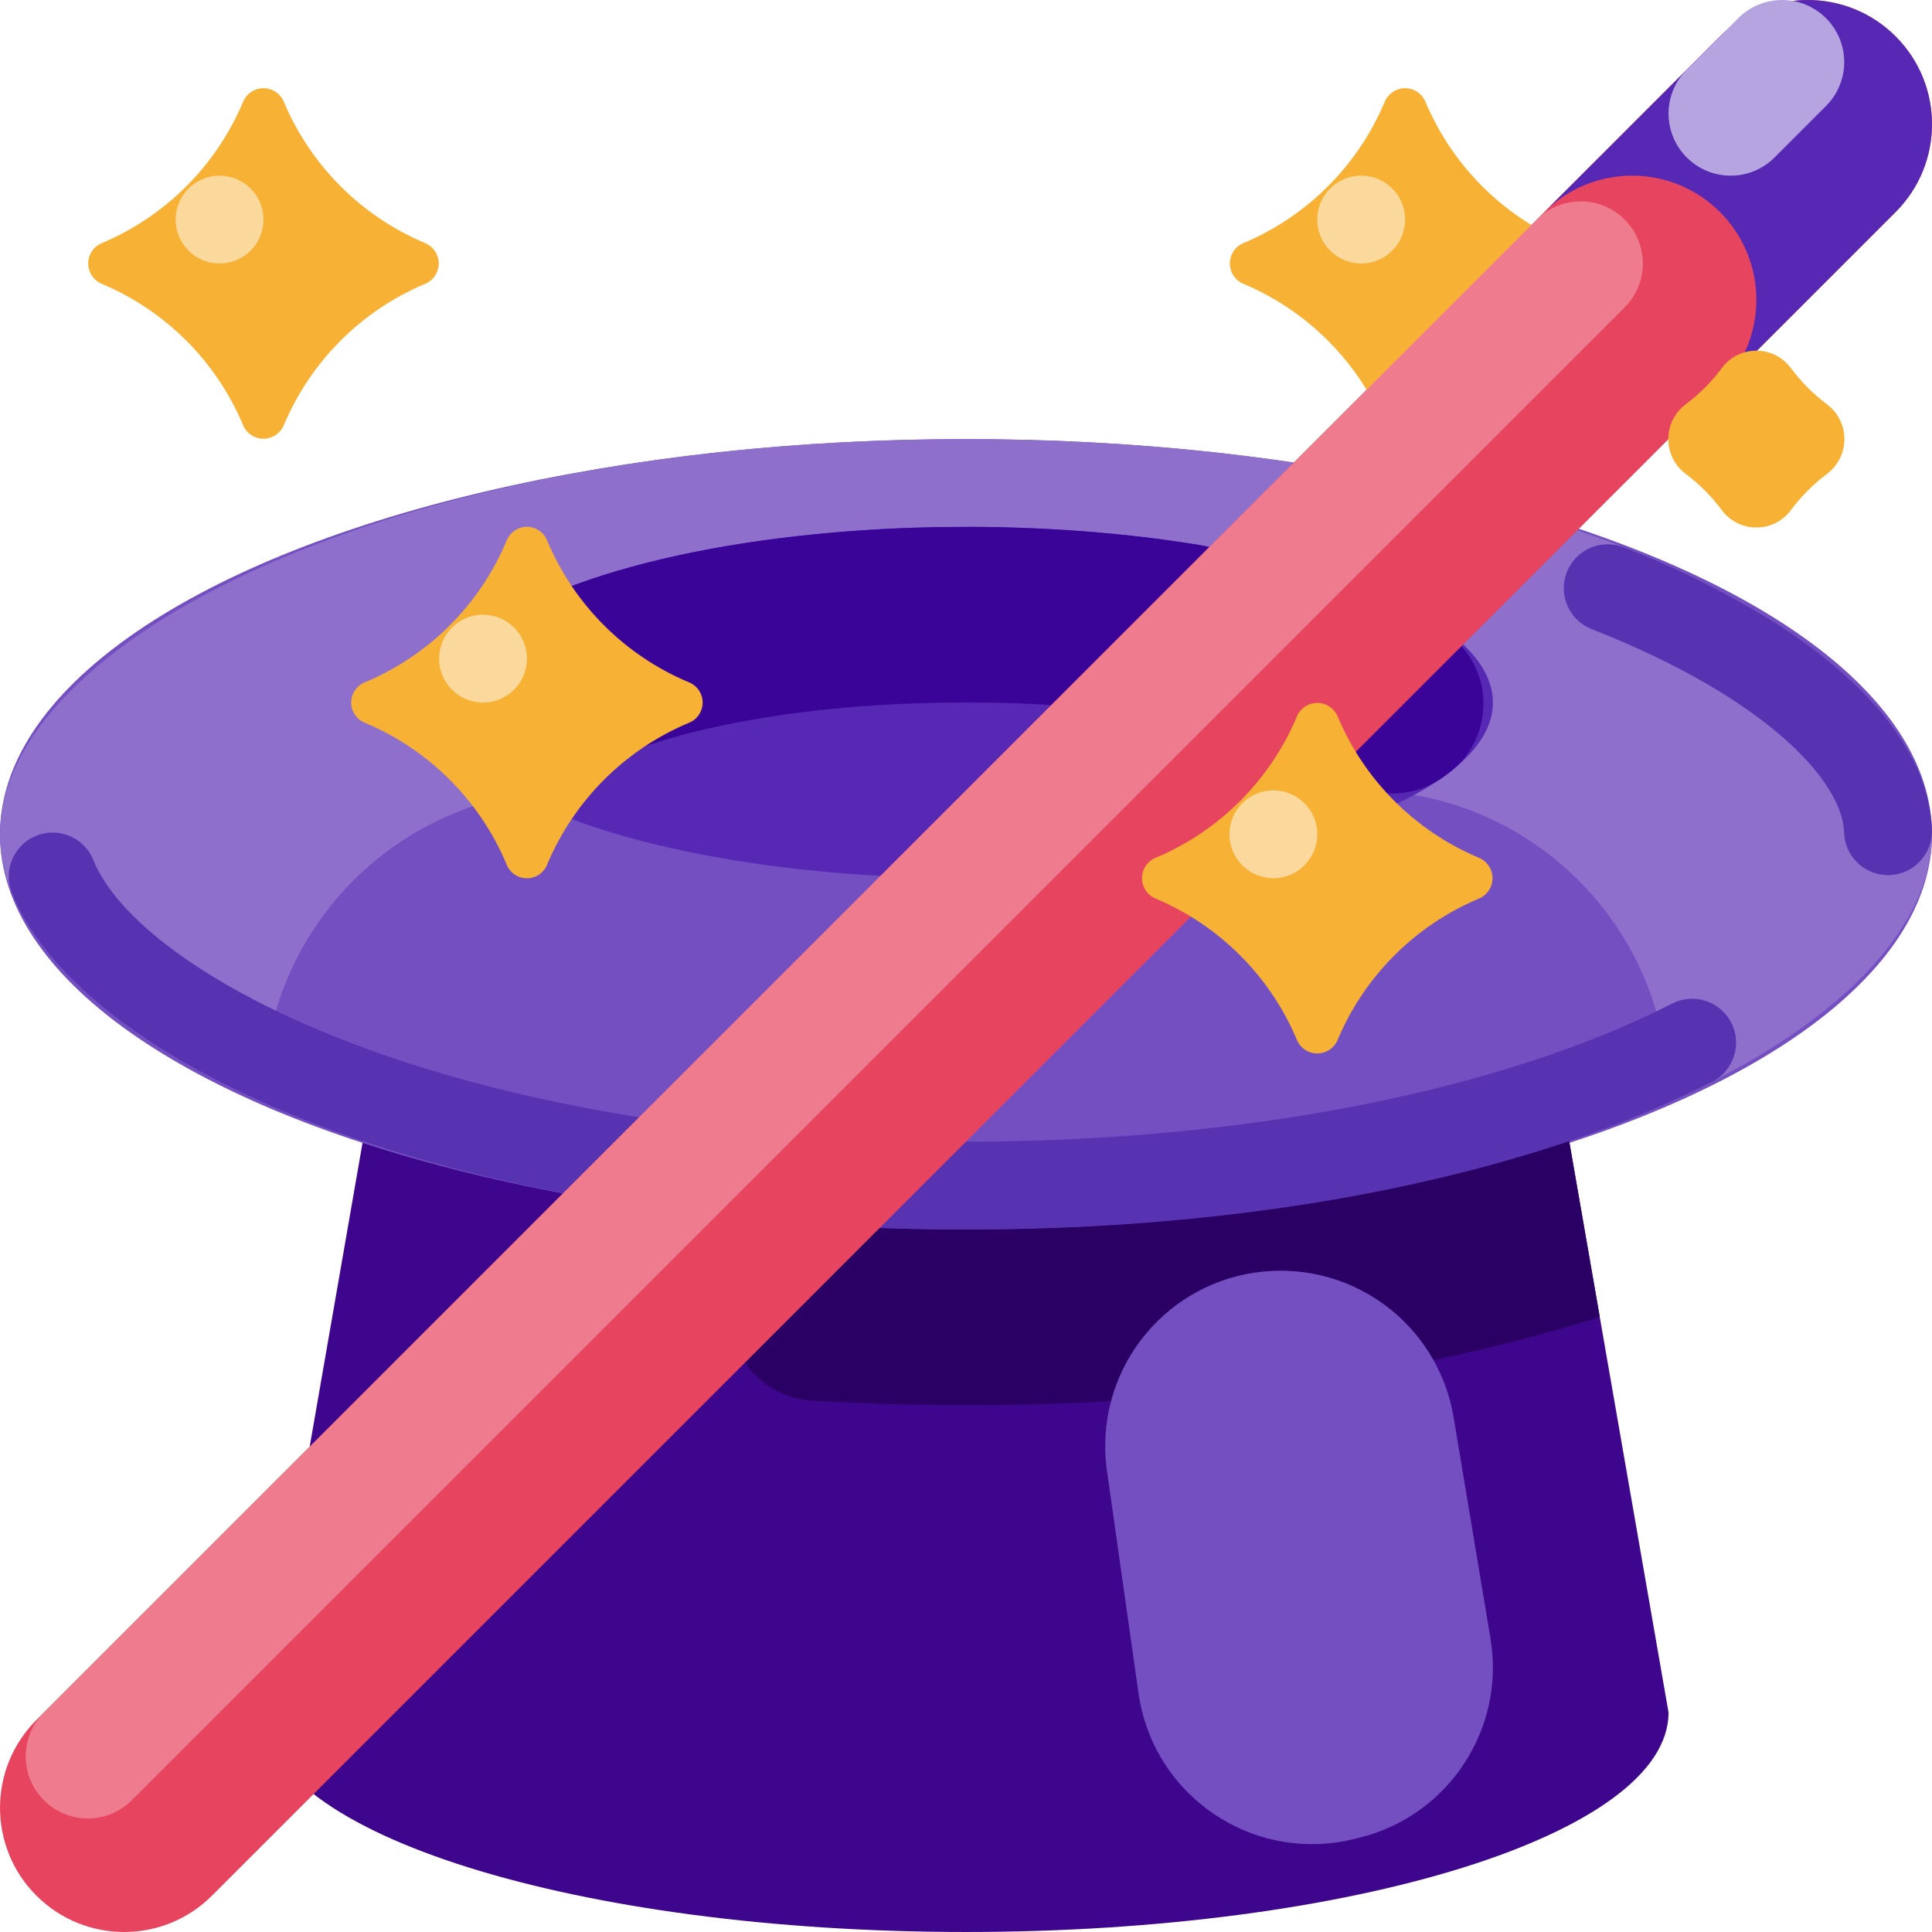 <?xml version="1.0" encoding="iso-8859-1"?>
<!-- Generator: Adobe Illustrator 19.0.0, SVG Export Plug-In . SVG Version: 6.00 Build 0)  -->
<svg version="1.1" id="Capa_1" xmlns="http://www.w3.org/2000/svg" xmlns:xlink="http://www.w3.org/1999/xlink" x="0px" y="0px"
	 viewBox="0 0 469.34 469.34" style="enable-background:new 0 0 469.34 469.34;" xml:space="preserve">
<path style="fill:#3D068C;" d="M64.003,416.005c0,29.455,76.41,53.333,170.667,53.333s170.667-23.878,170.667-53.333L362.67,170.672
	c0-23.564-57.308-42.667-128-42.667s-128,19.103-128,42.667L64.003,416.005z"/>
<ellipse style="fill:#744FC1;" cx="234.67" cy="202.672" rx="234.67" ry="96"/>
<path style="fill:#2B0065;" d="M388.631,319.945l-7.456-42.87c-38.772,13.117-88.572,21.596-146.505,21.596h-0.323
	c-0.06,0-0.13-0.001-0.19-0.001h-0.655c-0.069,0-0.117,0-0.185-0.001h-0.366c-0.069,0-0.132-0.001-0.199-0.001h-0.262
	c-0.026-0.001-0.051-0.001-0.077-0.001h-0.237c-0.027,0-0.053-0.001-0.081-0.001h-0.171c-0.03,0-0.06,0-0.09-0.001h-0.249
	c-0.077-0.001-0.165-0.001-0.242-0.001c-0.027-0.001-0.056-0.001-0.083-0.001c-0.052,0-0.116,0-0.167-0.001h-0.091
	c-0.06,0-0.132-0.001-0.191-0.001c-0.038,0-0.076,0-0.113-0.001h-0.18c-0.033-0.001-0.064-0.001-0.096-0.001
	c-0.051,0-0.099-0.001-0.15-0.001h-0.105c-0.077-0.001-0.139-0.001-0.216-0.003h-0.102c-0.052-0.001-0.102-0.001-0.152-0.001
	c-0.036-0.001-0.074-0.001-0.111-0.001c-0.051,0-0.092-0.001-0.143-0.001c-0.034,0-0.068,0-0.103-0.001
	c-0.068,0-0.154-0.001-0.221-0.001c-0.038,0-0.073-0.001-0.111-0.001c-0.042,0-0.091-0.001-0.134-0.001
	c-0.039,0-0.079-0.001-0.118-0.001c-0.051,0-0.083-0.001-0.134-0.001c-0.042,0-0.083-0.001-0.125-0.001
	c-0.06,0-0.141-0.001-0.199-0.003c-0.04,0-0.082,0-0.122-0.001c-0.043,0-0.079,0-0.122-0.001c-0.042,0-0.085,0-0.128-0.001
	c-0.034,0-0.076,0-0.111-0.001c-0.085,0-0.171-0.001-0.255-0.003c-0.026,0-0.051,0-0.077-0.001c-0.049,0-0.099-0.001-0.148-0.001
	c-0.034,0-0.057-0.001-0.091-0.001c-0.051,0-0.099-0.001-0.148-0.001c-0.017-0.001-0.046-0.001-0.063-0.001l-0.307-0.004
	c-0.026,0-0.035,0-0.061-0.001c-0.051,0-0.103-0.001-0.155-0.001c-0.026-0.001-0.055-0.001-0.079-0.001l-0.539-0.008
	c-0.012,0-0.024,0-0.036-0.001c-0.06,0-0.118-0.001-0.178-0.003h-0.043c-0.186-0.003-0.372-0.005-0.559-0.009h-0.036l-0.181-0.004
	h-0.029c-0.195-0.003-0.389-0.007-0.585-0.01h-0.007c-8.306-0.146-16.435-0.462-24.387-0.948c-0.44-0.027-0.878-0.041-1.313-0.04
	c-11.782,0.011-21.324,9.572-21.313,21.354c0.011,11.272,8.789,20.591,20.041,21.274c12.229,0.742,24.815,1.12,37.405,1.12
	C292.993,341.338,345.386,333.574,388.631,319.945L388.631,319.945z"/>
<path style="fill:#8E6FCC;" d="M234.67,106.672c-140.799,0-234.667,49.608-234.667,96c0,23.068,23.243,46.921,63.891,65.085
	c0.013-0.368,0.109-0.714,0.109-1.085c0-41.237,33.429-74.667,74.667-74.667h192c41.237,0,74.667,33.429,74.667,74.667
	c0,0.371,0.096,0.716,0.109,1.085c40.647-18.164,63.891-42.017,63.891-65.085C469.337,156.28,375.469,106.672,234.67,106.672
	L234.67,106.672z"/>
<path style="fill:#5733B1;" d="M458.652,212.591c0.113,0,0.226-0.002,0.34-0.005c5.888-0.184,10.512-5.107,10.328-10.995
	c0,0,0,0,0,0c-0.299-6.429-2.112-12.696-5.289-18.292l-0.001-0.001c-0.184-0.337-0.371-0.674-0.563-1.009l-0.001-0.001
	c-0.028-0.048-0.054-0.094-0.082-0.142l-0.001-0.003c-0.194-0.336-0.392-0.672-0.595-1.007v0c-0.014-0.024-0.029-0.048-0.044-0.072
	v0l-0.043-0.071l-0.001-0.002c-0.176-0.288-0.353-0.574-0.535-0.861l-0.002-0.003c-0.015-0.024-0.029-0.046-0.044-0.07v0
	c-0.015-0.024-0.03-0.047-0.045-0.071l-0.001-0.002c-0.016-0.024-0.029-0.046-0.044-0.07l-0.001-0.002
	c-0.016-0.024-0.03-0.046-0.045-0.07l-0.001-0.001l-0.045-0.071l-0.001-0.001c-0.154-0.24-0.31-0.478-0.468-0.717l-0.002-0.003
	l-0.045-0.067l-0.005-0.007c-0.014-0.021-0.029-0.044-0.043-0.064l-0.004-0.007c-0.014-0.021-0.03-0.044-0.044-0.065l-0.005-0.006
	c-0.014-0.021-0.03-0.046-0.044-0.066l-0.003-0.004l-0.046-0.068l-0.002-0.003l-0.048-0.07l-0.001,0
	c-0.145-0.215-0.291-0.428-0.44-0.643l-0.003-0.005l-0.046-0.065l-0.006-0.008l-0.042-0.061l-0.008-0.012
	c-0.014-0.021-0.028-0.041-0.043-0.062l-0.005-0.007c-0.015-0.021-0.031-0.045-0.046-0.066l-0.003-0.004l-0.048-0.068l-0.002-0.003
	l-0.048-0.068l-0.003-0.004l-0.049-0.07c-0.152-0.215-0.305-0.429-0.461-0.643l-0.001-0.001c-0.017-0.024-0.033-0.045-0.05-0.069
	l-0.003-0.004c-0.016-0.021-0.033-0.045-0.048-0.066l-0.005-0.007l-0.049-0.067l-0.001-0.001l-0.051-0.07l-0.001-0.002l-0.052-0.07
	l-0.052-0.07l-0.001-0.002c-0.14-0.189-0.282-0.379-0.424-0.568l-0.006-0.008l-0.048-0.064l-0.004-0.005
	c-0.016-0.021-0.033-0.043-0.049-0.064l-0.007-0.009c-0.016-0.021-0.03-0.04-0.046-0.061l-0.008-0.011l-0.044-0.059l-0.009-0.012
	l-0.047-0.062l-0.006-0.007l-0.048-0.063l-0.007-0.008l-0.049-0.063l-0.005-0.007l-0.051-0.067l-0.002-0.003
	c-0.11-0.142-0.22-0.284-0.331-0.426l-0.001-0.001c-0.018-0.024-0.035-0.045-0.054-0.069l-0.003-0.005l-0.051-0.065l-0.007-0.009
	l-0.048-0.062l-0.007-0.008l-0.048-0.062l-0.008-0.01l-0.048-0.061l-0.007-0.009c-0.015-0.019-0.032-0.041-0.047-0.06l-0.01-0.013
	c-0.017-0.02-0.031-0.038-0.047-0.059l-0.008-0.01c-0.015-0.019-0.032-0.04-0.048-0.06l-0.009-0.011l-0.051-0.064l-0.004-0.005
	c-0.018-0.022-0.034-0.042-0.051-0.064l-0.006-0.007c-0.076-0.095-0.152-0.188-0.229-0.282l-0.001-0.001
	c-0.038-0.047-0.075-0.092-0.114-0.14l-0.005-0.006c-0.016-0.021-0.034-0.043-0.051-0.063l-0.008-0.01l-0.047-0.058l-0.014-0.016
	l-0.046-0.056l-0.01-0.012c-0.016-0.019-0.032-0.038-0.048-0.058l-0.01-0.012l-0.049-0.059l-0.008-0.01
	c-0.016-0.019-0.032-0.038-0.047-0.057l-0.012-0.015l-0.047-0.057l-0.01-0.012l-0.051-0.062l-0.007-0.007
	c-0.02-0.024-0.037-0.045-0.057-0.069v-0.001c-0.099-0.118-0.198-0.236-0.298-0.354l-0.001-0.001
	c-0.04-0.047-0.078-0.092-0.118-0.139l-0.005-0.006l-0.054-0.064l-0.006-0.007l-0.053-0.062l-0.009-0.01l-0.053-0.062l-0.005-0.006
	l-0.055-0.064l-0.007-0.007l-0.053-0.062l-0.007-0.008l-0.052-0.061l-0.009-0.01c-0.018-0.02-0.037-0.043-0.055-0.064l-0.004-0.004
	l-0.059-0.068L456.078,172c-0.122-0.141-0.244-0.281-0.368-0.422l-0.007-0.007l-0.056-0.063l-0.005-0.005l-0.056-0.063l-0.008-0.01
	l-0.054-0.061l-0.008-0.009l-0.053-0.059l-0.01-0.012l-0.052-0.059l-0.009-0.01c-0.019-0.021-0.035-0.038-0.053-0.059l-0.01-0.011
	l-0.053-0.06l-0.008-0.009l-0.054-0.06l-0.009-0.01l-0.055-0.062l-0.006-0.007c-0.021-0.023-0.04-0.045-0.062-0.069
	c-0.105-0.118-0.211-0.234-0.318-0.351l-0.003-0.004c-0.019-0.021-0.04-0.044-0.059-0.064l-0.01-0.011l-0.054-0.059l-0.008-0.009
	c-0.018-0.02-0.036-0.04-0.055-0.06l-0.01-0.011c-0.017-0.019-0.036-0.04-0.054-0.059l-0.009-0.01l-0.055-0.059l-0.01-0.011
	l-0.053-0.057l-0.012-0.012l-0.053-0.057l-0.011-0.012c-0.018-0.019-0.036-0.04-0.055-0.059l-0.009-0.01l-0.054-0.058l-0.011-0.012
	c-0.13-0.139-0.26-0.278-0.39-0.417l-0.005-0.006l-0.061-0.064l-0.007-0.008l-0.056-0.059l-0.015-0.016l-0.052-0.055l-0.011-0.012
	l-0.055-0.058l-0.01-0.011c-0.02-0.021-0.037-0.039-0.057-0.06l-0.009-0.009l-0.055-0.057l-0.014-0.015l-0.054-0.056l-0.011-0.011
	l-0.057-0.059l-0.009-0.009l-0.059-0.061l-0.008-0.008l-0.059-0.062l-0.007-0.007c-0.135-0.14-0.268-0.277-0.404-0.416l-0.006-0.006
	c-0.02-0.021-0.042-0.042-0.061-0.063l-0.008-0.008c-0.02-0.02-0.039-0.04-0.059-0.06l-0.012-0.011
	c-0.018-0.019-0.04-0.041-0.059-0.06l-0.006-0.007c-0.02-0.021-0.041-0.042-0.061-0.062l-0.008-0.008
	c-0.02-0.021-0.04-0.041-0.06-0.061l-0.008-0.007c-0.02-0.02-0.04-0.04-0.06-0.061l-0.009-0.009l-0.063-0.064l-0.003-0.003
	l-0.066-0.067l-0.003-0.002c-0.184-0.186-0.368-0.369-0.555-0.554l-0.007-0.007l-0.062-0.061l-0.011-0.011l-0.056-0.056
	l-0.017-0.016l-0.055-0.054l-0.012-0.012l-0.056-0.056l-0.015-0.014l-0.055-0.055l-0.014-0.014c-0.02-0.019-0.036-0.036-0.056-0.054
	l-0.014-0.014l-0.061-0.059l-0.008-0.008l-0.064-0.063l-0.006-0.006c-0.024-0.023-0.046-0.045-0.07-0.068l-0.001-0.001
	c-0.119-0.116-0.238-0.23-0.358-0.345l-0.006-0.007c-0.021-0.02-0.042-0.041-0.064-0.061l-0.012-0.012l-0.058-0.056l-0.016-0.015
	c-0.02-0.019-0.037-0.036-0.057-0.055l-0.012-0.012l-0.058-0.055l-0.017-0.016l-0.054-0.051l-0.017-0.016l-0.055-0.052l-0.017-0.016
	l-0.057-0.054l-0.014-0.013l-0.057-0.054l-0.016-0.015l-0.064-0.06l-0.006-0.006l-0.07-0.066l-0.003-0.003
	c-0.098-0.092-0.195-0.184-0.294-0.276l-0.001-0.001l-0.071-0.067l-0.01-0.009l-0.06-0.056l-0.021-0.02l-0.053-0.049l-0.02-0.018
	l-0.051-0.048l-0.023-0.021c-0.017-0.016-0.034-0.032-0.052-0.048l-0.022-0.02l-0.047-0.044l-0.029-0.026l-0.046-0.042l-0.026-0.024
	l-0.047-0.044l-0.025-0.023l-0.051-0.047l-0.022-0.021c-0.016-0.014-0.035-0.032-0.051-0.046l-0.023-0.021l-0.06-0.055l-0.012-0.01
	c-0.126-0.115-0.248-0.226-0.375-0.341l-0.01-0.009c-0.02-0.019-0.044-0.039-0.064-0.058l-0.015-0.013l-0.06-0.053l-0.018-0.017
	l-0.058-0.052l-0.015-0.014l-0.06-0.054l-0.019-0.017l-0.054-0.049l-0.023-0.021c-0.018-0.016-0.033-0.029-0.051-0.045l-0.028-0.025
	l-0.048-0.043l-0.024-0.022l-0.054-0.048l-0.021-0.019l-0.057-0.05l-0.018-0.016l-0.059-0.052l-0.018-0.016
	c-0.127-0.113-0.256-0.226-0.385-0.339l-0.001-0.001l-0.074-0.065l-0.014-0.012c-0.021-0.019-0.043-0.038-0.064-0.056l-0.013-0.012
	c-0.021-0.019-0.041-0.036-0.063-0.054l-0.018-0.016l-0.06-0.052l-0.017-0.014l-0.059-0.052l-0.02-0.018l-0.055-0.048l-0.025-0.021
	l-0.051-0.045l-0.026-0.023l-0.053-0.046l-0.023-0.02l-0.055-0.047l-0.022-0.019l-0.061-0.053l-0.016-0.013l-0.07-0.06l-0.007-0.006
	c-0.106-0.091-0.21-0.18-0.317-0.271l-0.008-0.006c-0.023-0.02-0.048-0.041-0.071-0.061l-0.013-0.011
	c-0.022-0.018-0.044-0.037-0.066-0.056l-0.014-0.011l-0.066-0.056l-0.013-0.011l-0.065-0.055l-0.018-0.015
	c-0.022-0.019-0.04-0.035-0.063-0.053l-0.016-0.014l-0.061-0.052l-0.021-0.018l-0.057-0.048l-0.023-0.019l-0.054-0.046l-0.027-0.023
	c-0.019-0.016-0.035-0.029-0.053-0.045l-0.025-0.021c-0.02-0.017-0.038-0.032-0.059-0.049l-0.02-0.017
	c-0.024-0.02-0.047-0.04-0.071-0.06l-0.007-0.005c-0.026-0.021-0.051-0.043-0.077-0.064l-0.005-0.004l-0.323-0.268l-0.019-0.015
	l-0.063-0.052l-0.016-0.014c-0.023-0.018-0.042-0.034-0.064-0.052l-0.02-0.017l-0.061-0.05l-0.022-0.018l-0.055-0.045l-0.029-0.024
	c-0.017-0.014-0.035-0.029-0.053-0.043l-0.027-0.022c-0.017-0.014-0.036-0.03-0.053-0.044l-0.027-0.022
	c-0.02-0.016-0.035-0.029-0.055-0.044l-0.027-0.022l-0.05-0.041l-0.033-0.026l-0.053-0.043l-0.025-0.021l-0.063-0.051l-0.018-0.014
	c-0.022-0.018-0.049-0.039-0.071-0.058l-0.01-0.008l-0.081-0.065l-0.002-0.002c-0.083-0.067-0.165-0.133-0.249-0.201l-0.016-0.012
	l-0.065-0.052l-0.025-0.02l-0.059-0.048l-0.02-0.016l-0.063-0.051l-0.021-0.017l-0.061-0.048l-0.025-0.02l-0.055-0.044l-0.032-0.025
	l-0.051-0.041l-0.03-0.024l-0.052-0.042l-0.033-0.025l-0.051-0.04l-0.032-0.025c-0.016-0.012-0.033-0.026-0.049-0.038l-0.036-0.028
	l-0.053-0.042l-0.027-0.021l-0.06-0.047l-0.025-0.02c-0.023-0.018-0.048-0.038-0.072-0.056l-0.01-0.008l-0.085-0.066l-0.004-0.003
	c-0.027-0.021-0.055-0.043-0.081-0.064l-0.009-0.007c-0.025-0.02-0.048-0.037-0.073-0.057L442.196,159
	c-0.02-0.016-0.036-0.029-0.057-0.044l-0.031-0.024l-0.051-0.04l-0.035-0.027l-0.051-0.04l-0.033-0.025l-0.049-0.038l-0.038-0.029
	c-0.016-0.012-0.031-0.024-0.047-0.037l-0.037-0.028l-0.046-0.035l-0.04-0.03l-0.047-0.037l-0.036-0.028l-0.048-0.037l-0.038-0.029
	l-0.047-0.037l-0.037-0.028l-0.046-0.035l-0.04-0.03l-0.048-0.037l-0.036-0.028l-0.053-0.04l-0.032-0.024l-0.069-0.053l-0.016-0.012
	l-0.085-0.065l-0.023-0.017c-0.02-0.015-0.042-0.033-0.063-0.048l-0.029-0.022l-0.057-0.043l-0.033-0.025l-0.052-0.04l-0.034-0.026
	l-0.052-0.039l-0.038-0.028c-0.014-0.011-0.033-0.025-0.048-0.036l-0.038-0.028l-0.048-0.036l-0.04-0.031l-0.046-0.035l-0.038-0.029
	l-0.048-0.036l-0.04-0.03l-0.046-0.034l-0.039-0.03l-0.046-0.034l-0.044-0.033l-0.04-0.031l-0.045-0.033l-0.038-0.028l-0.053-0.039
	l-0.018-0.013l-0.066-0.049l-0.024-0.018c-0.038-0.029-0.079-0.059-0.118-0.087l-0.029-0.021l-0.079-0.059l-0.005-0.003
	l-0.058-0.043l-0.031-0.023l-0.053-0.039l-0.034-0.025l-0.048-0.035l-0.042-0.031l-0.049-0.036l-0.034-0.025l-0.054-0.04
	l-0.035-0.026l-0.051-0.038l-0.036-0.026l-0.049-0.036l-0.04-0.029l-0.05-0.036l-0.034-0.025l-0.054-0.04l-0.034-0.024l-0.053-0.039
	l-0.035-0.025l-0.053-0.038l-0.034-0.025l-0.058-0.042l-0.011-0.008c-0.135-0.099-0.268-0.194-0.404-0.293l-0.018-0.013
	l-0.057-0.041l-0.034-0.024c-0.014-0.01-0.031-0.023-0.046-0.033l-0.045-0.033l-0.048-0.034l-0.039-0.028l-0.053-0.038l-0.034-0.024
	c-0.018-0.013-0.04-0.029-0.058-0.042l-0.031-0.022l-0.055-0.039l-0.036-0.025l-0.056-0.04l-0.031-0.022l-0.057-0.041l-0.033-0.023
	l-0.059-0.042l-0.029-0.021l-0.058-0.041l-0.032-0.023l-0.061-0.043l-0.015-0.01c-0.138-0.098-0.279-0.197-0.419-0.295l-0.008-0.006
	c-0.025-0.018-0.051-0.036-0.077-0.054l-0.012-0.008l-0.064-0.045l-0.031-0.021l-0.061-0.043l-0.026-0.018l-0.063-0.044l-0.03-0.021
	l-0.063-0.044l-0.024-0.017l-0.065-0.046l-0.027-0.019l-0.063-0.044l-0.026-0.018l-0.063-0.044l-0.03-0.02l-0.063-0.043
	l-0.024-0.017l-0.067-0.047l-0.023-0.016c-0.022-0.015-0.046-0.032-0.069-0.048l-0.013-0.009c-0.171-0.118-0.343-0.236-0.514-0.353
	l-0.014-0.01l-0.067-0.046l-0.026-0.018l-0.068-0.046l-0.023-0.016c-0.022-0.016-0.046-0.031-0.068-0.047l-0.023-0.016l-0.069-0.047
	l-0.023-0.016l-0.066-0.045l-0.026-0.017c-0.022-0.015-0.047-0.032-0.07-0.047l-0.02-0.014l-0.072-0.048l-0.021-0.014
	c-0.026-0.018-0.046-0.031-0.073-0.049l-0.018-0.012l-0.071-0.048l-0.025-0.017c-0.023-0.015-0.049-0.033-0.072-0.048l-0.006-0.004
	c-0.208-0.14-0.408-0.274-0.619-0.414l-0.02-0.014l-0.074-0.048l-0.019-0.012l-0.072-0.048l-0.022-0.015
	c-0.023-0.015-0.049-0.032-0.072-0.048l-0.021-0.014c-0.023-0.015-0.048-0.032-0.072-0.047l-0.024-0.016
	c-0.023-0.015-0.047-0.032-0.071-0.047l-0.02-0.013c-0.023-0.015-0.052-0.035-0.076-0.05l-0.016-0.011
	c-0.027-0.018-0.051-0.034-0.078-0.051l-0.015-0.01c-0.027-0.018-0.052-0.034-0.079-0.052l-0.014-0.008
	c-0.239-0.157-0.483-0.316-0.724-0.473l-0.013-0.008l-0.077-0.05l-0.019-0.012l-0.079-0.051l-0.014-0.009
	c-0.027-0.018-0.053-0.034-0.08-0.052l-0.016-0.01l-0.076-0.048l-0.021-0.014l-0.077-0.049l-0.016-0.01l-0.081-0.052l-0.01-0.007
	c-0.031-0.02-0.054-0.035-0.086-0.055l-0.008-0.005c-0.031-0.02-0.054-0.035-0.086-0.055l-0.011-0.007
	c-0.373-0.239-0.751-0.479-1.13-0.717l-0.004-0.002l-0.094-0.059l-0.001-0.001l-0.095-0.06l-0.001,0
	c-11.333-6.967-23.286-12.87-35.706-17.635c-5.492-2.132-11.672,0.591-13.804,6.083c-2.128,5.48,0.58,11.649,6.054,13.793
	c41.805,16.401,60.923,36.647,61.324,49.435C448.178,208.013,452.894,212.587,458.652,212.591L458.652,212.591z M234.67,298.672
	h0.431c0.034,0,0.063,0,0.098,0h0.218c0.037,0,0.078,0,0.115,0h0.105c0.038,0,0.074,0,0.111,0c0.035,0,0.068,0,0.102,0h0.116
	c0.034,0,0.068,0,0.102,0l0.119,0c0.025,0,0.066,0,0.091,0c0.042,0,0.085,0,0.127,0l0.095,0c0.042,0,0.078,0,0.12,0
	c0.025,0,0.068,0,0.093,0l0.146,0l0.069,0l0.217-0.001h0.005l0.206-0.001l0.083,0c0.047,0,0.089,0,0.135-0.001l0.081,0l0.134-0.001
	l0.087,0l0.128-0.001l0.099,0c0.037,0,0.072-0.001,0.109-0.001c0.035,0,0.075-0.001,0.109-0.001c0.033,0,0.075-0.001,0.107-0.001
	l0.109-0.001c0.037,0,0.072,0,0.109-0.001c0.034,0,0.064,0,0.098-0.001l0.128-0.001l0.089,0l0.128-0.001
	c0.034,0,0.054-0.001,0.089-0.001c0.056-0.001,0.115-0.001,0.171-0.001l0.041,0l0.219-0.002l0.029,0l0.183-0.001l0.077-0.001
	c0.047-0.001,0.09-0.001,0.137-0.001l0.085-0.001l0.135-0.001l0.077-0.001c0.046,0,0.092-0.001,0.138-0.001l0.083-0.001
	c0.046-0.001,0.087-0.001,0.133-0.001l0.085-0.001l0.13-0.001l0.088-0.001l0.135-0.001l0.076-0.001c0.047,0,0.099-0.001,0.146-0.002
	l0.073-0.001c0.046-0.001,0.093-0.001,0.139-0.002l0.078-0.001l0.103-0.001c0.068-0.001,0.146-0.002,0.214-0.003
	c0.037,0,0.07-0.001,0.107-0.001l0.085-0.001l0.128-0.002l0.097-0.001c0.042,0,0.076-0.001,0.117-0.002
	c0.034,0,0.066-0.001,0.1-0.001l0.113-0.001l0.096-0.001l0.124-0.002l0.091-0.001l0.117-0.002l0.101-0.001l0.111-0.002
	c0.034,0,0.069-0.001,0.103-0.002l0.108-0.002l0.106-0.001l0.111-0.002l0.101-0.001l0.125-0.002l0.087-0.002
	c0.069-0.001,0.141-0.002,0.21-0.003l0.057-0.001c0.051-0.001,0.105-0.002,0.156-0.003l0.086-0.001l0.126-0.002
	c0.034,0,0.061-0.001,0.095-0.002l0.116-0.002l0.109-0.002l0.098-0.002l0.117-0.002c0.032-0.001,0.062-0.001,0.094-0.002
	l0.118-0.002l0.098-0.002c0.042-0.001,0.068-0.001,0.111-0.002l0.102-0.002l0.109-0.002l0.113-0.002l0.094-0.002l0.117-0.002
	l0.101-0.002c0.036-0.001,0.077-0.002,0.113-0.002c0.042-0.001,0.075-0.002,0.117-0.002l0.183-0.004l0.102-0.002
	c0.037-0.001,0.075-0.002,0.111-0.002l0.105-0.002l0.103-0.002l0.111-0.002l0.104-0.002c0.034-0.001,0.07-0.001,0.104-0.002
	l0.111-0.002l0.094-0.002l0.125-0.003l0.087-0.002l0.12-0.003l0.098-0.002c0.036-0.001,0.076-0.002,0.113-0.003
	c0.033-0.001,0.065-0.001,0.098-0.002c0.037-0.001,0.075-0.002,0.111-0.003l0.101-0.002l0.113-0.003
	c0.033-0.001,0.066-0.002,0.1-0.002l0.077-0.002l0.256-0.006l0.08-0.002l0.105-0.003c0.032-0.001,0.075-0.002,0.107-0.003
	c0.034-0.001,0.069-0.002,0.103-0.003l0.111-0.003c0.034-0.001,0.068-0.002,0.102-0.003l0.104-0.003l0.115-0.003l0.095-0.003
	l0.11-0.003l0.103-0.003c0.042-0.001,0.069-0.002,0.111-0.003l0.094-0.002c0.042-0.001,0.077-0.002,0.119-0.003l0.084-0.002
	l0.126-0.004l0.102-0.003l0.1-0.003c0.042-0.001,0.087-0.002,0.129-0.004l0.086-0.002c0.064-0.002,0.139-0.004,0.202-0.006
	c0.042-0.001,0.074-0.002,0.115-0.003l0.09-0.003c0.042-0.001,0.072-0.002,0.114-0.003l0.102-0.003l0.109-0.003
	c0.032-0.001,0.063-0.002,0.094-0.003l0.122-0.004l0.086-0.003l0.126-0.004l0.079-0.002l0.124-0.004l0.094-0.003l0.113-0.004
	l0.092-0.003l0.118-0.004l0.094-0.003l0.115-0.004l0.091-0.003l0.118-0.004l0.115-0.004l0.106-0.003
	c0.064-0.002,0.125-0.004,0.189-0.006l0.09-0.003l0.118-0.004l0.101-0.003l0.105-0.004l0.115-0.004l0.093-0.003l0.111-0.004
	l0.1-0.003c0.033-0.001,0.079-0.003,0.112-0.004l0.094-0.003l0.116-0.004l0.088-0.003c0.042-0.001,0.083-0.003,0.124-0.004
	l0.083-0.003c0.042-0.001,0.079-0.003,0.12-0.004l0.083-0.003l0.132-0.005l0.052-0.002l0.15-0.005l0.031-0.001l0.329-0.012
	l0.044-0.002c0.041-0.001,0.089-0.003,0.13-0.005l0.076-0.003c0.042-0.002,0.084-0.003,0.126-0.005l0.083-0.003l0.129-0.005
	l0.074-0.003c0.042-0.001,0.084-0.003,0.125-0.005l0.091-0.004l0.113-0.004l0.094-0.004l0.11-0.004l0.098-0.004l0.117-0.005
	l0.074-0.003l0.133-0.005l0.064-0.003c0.049-0.002,0.094-0.004,0.145-0.006l0.031-0.001c0.174-0.007,0.342-0.014,0.516-0.021
	l0.057-0.002c0.041-0.002,0.081-0.004,0.123-0.005l0.087-0.004l0.109-0.005c0.032-0.001,0.067-0.003,0.098-0.004l0.113-0.005
	l0.092-0.004l0.117-0.005l0.086-0.004c0.042-0.002,0.083-0.004,0.124-0.005c0.031-0.002,0.051-0.002,0.082-0.004l0.118-0.005
	l0.095-0.004c0.033-0.002,0.079-0.004,0.113-0.005c0.031-0.002,0.063-0.003,0.095-0.004l0.108-0.005l0.1-0.004
	c0.041-0.002,0.068-0.003,0.11-0.005c0.036-0.002,0.072-0.003,0.107-0.005l0.178-0.008c0.04-0.002,0.075-0.003,0.115-0.005
	l0.119-0.005l0.087-0.004l0.127-0.006l0.075-0.003l0.128-0.006l0.079-0.004l0.126-0.006l0.076-0.004
	c0.041-0.002,0.087-0.004,0.128-0.006l0.076-0.004l0.133-0.006l0.067-0.003l0.133-0.006l0.074-0.004
	c0.049-0.002,0.086-0.004,0.135-0.007l0.051-0.002l0.154-0.007l0.021-0.001c0.246-0.012,0.496-0.024,0.742-0.036l0.032-0.002
	c0.057-0.003,0.101-0.005,0.158-0.008l0.044-0.002l0.145-0.007l0.062-0.003l0.146-0.007l0.051-0.003
	c0.049-0.002,0.103-0.005,0.152-0.007l0.047-0.003c0.049-0.002,0.11-0.006,0.159-0.008l0.036-0.002l0.163-0.008l0.034-0.002
	c0.376-0.02,0.747-0.039,1.122-0.059l0.036-0.002c0.057-0.003,0.098-0.006,0.155-0.008l0.045-0.002l0.146-0.008l0.061-0.003
	l0.144-0.008l0.05-0.003l0.151-0.008l0.053-0.003c0.049-0.003,0.098-0.005,0.146-0.008l0.055-0.003l0.141-0.008l0.074-0.004
	l0.129-0.007l0.057-0.003c0.243-0.014,0.485-0.027,0.729-0.041l0.004,0c0.057-0.003,0.117-0.007,0.174-0.01l0.026-0.001l0.169-0.01
	l0.031-0.002l0.154-0.009l0.053-0.003l0.151-0.009l0.044-0.003c0.049-0.003,0.107-0.007,0.156-0.009l0.039-0.003
	c0.057-0.003,0.107-0.006,0.164-0.01l0.025-0.001c0.057-0.004,0.116-0.007,0.173-0.01l0.016-0.001
	c0.372-0.022,0.764-0.046,1.135-0.069l0.021-0.001l0.171-0.011l0.026-0.002c0.057-0.004,0.107-0.007,0.163-0.01l0.039-0.003
	c0.049-0.003,0.111-0.007,0.159-0.01l0.035-0.002l0.167-0.01l0.025-0.002l0.171-0.011l0.023-0.002l0.176-0.011l0.006-0.001
	c0.322-0.021,0.633-0.041,0.954-0.062l0.007,0c0.056-0.004,0.116-0.008,0.172-0.011l0.027-0.002c0.057-0.004,0.102-0.007,0.158-0.01
	l0.045-0.003c0.048-0.003,0.1-0.007,0.148-0.01l0.049-0.003l0.156-0.01l0.034-0.003l0.163-0.011l0.029-0.002
	c0.057-0.004,0.114-0.007,0.17-0.011l0.014-0.001c0.385-0.026,0.758-0.052,1.143-0.079h0.001c0.056-0.004,0.119-0.008,0.174-0.012
	l0.026-0.002l0.171-0.012l0.02-0.002l0.17-0.012l0.029-0.002c0.056-0.004,0.111-0.008,0.166-0.012l0.025-0.002
	c0.056-0.004,0.119-0.008,0.174-0.013l0.01-0.001c0.447-0.032,0.884-0.064,1.331-0.098l0.003,0l0.182-0.014l0.014-0.001
	c0.064-0.005,0.114-0.008,0.178-0.013l0.016-0.001l0.169-0.013l0.031-0.002l0.17-0.013l0.012-0.001
	c0.064-0.005,0.12-0.009,0.184-0.014l0.001,0c0.382-0.029,0.753-0.058,1.133-0.088l0.012-0.001l0.184-0.014l0.005,0
	c0.063-0.005,0.118-0.009,0.182-0.015l0.011-0.001c0.064-0.005,0.121-0.01,0.184-0.015l0.003,0c0.064-0.005,0.123-0.01,0.186-0.015
	l0.007-0.001c0.633-0.05,1.255-0.102,1.886-0.154l0.012-0.001c0.063-0.005,0.113-0.009,0.176-0.015l0.016-0.001l0.172-0.014
	l0.021-0.002c33.604-2.838,63.666-8.615,89.343-16.401l0.005-0.001l0.137-0.041l0.01-0.003l0.136-0.041l0.009-0.003l0.132-0.04
	l0.02-0.006c0.373-0.114,0.751-0.229,1.122-0.344l0.025-0.008l0.12-0.037l0.025-0.007l0.118-0.036l0.031-0.009
	c0.036-0.011,0.084-0.026,0.12-0.037l0.021-0.007l0.124-0.038l0.024-0.008c0.042-0.013,0.081-0.025,0.123-0.038l0.015-0.005
	c0.28-0.087,0.562-0.175,0.84-0.263l0.007-0.002l0.123-0.039l0.026-0.008c0.042-0.013,0.079-0.024,0.12-0.038l0.024-0.007
	c0.035-0.011,0.081-0.025,0.116-0.037l0.033-0.01l0.112-0.035l0.037-0.012c0.036-0.011,0.068-0.021,0.104-0.033l0.046-0.014
	l0.106-0.034l0.024-0.007c0.042-0.013,0.081-0.026,0.122-0.039l0.005-0.001c0.183-0.058,0.363-0.116,0.546-0.174l0.021-0.007
	c0.041-0.013,0.072-0.023,0.113-0.036l0.033-0.011c0.036-0.011,0.065-0.021,0.1-0.032l0.051-0.017l0.1-0.032l0.04-0.013l0.102-0.033
	l0.049-0.016l0.097-0.031l0.047-0.015c0.03-0.009,0.066-0.021,0.096-0.031l0.056-0.018l0.092-0.03l0.042-0.014l0.104-0.034
	l0.03-0.01c0.053-0.017,0.118-0.038,0.171-0.055c0.025-0.008,0.06-0.02,0.086-0.028l0.065-0.021l0.079-0.026l0.073-0.024
	l0.076-0.024l0.076-0.025l0.07-0.023l0.071-0.023c0.026-0.008,0.055-0.018,0.08-0.026l0.068-0.022l0.078-0.025l0.071-0.023
	l0.073-0.024l0.077-0.025l0.076-0.025l0.064-0.021l0.093-0.031l0.055-0.018l0.114-0.037l0.03-0.01
	c0.102-0.034,0.198-0.065,0.299-0.099l0.021-0.007l0.122-0.041l0.049-0.016l0.102-0.034l0.046-0.015
	c0.035-0.011,0.065-0.021,0.1-0.033l0.046-0.014c0.035-0.011,0.076-0.025,0.111-0.037l0.033-0.011l0.112-0.037l0.04-0.013
	l0.112-0.037l0.035-0.012c0.038-0.012,0.077-0.026,0.115-0.038l0.033-0.011l0.12-0.04l0.029-0.01
	c0.044-0.015,0.094-0.032,0.138-0.046l0.008-0.003c0.101-0.034,0.199-0.066,0.299-0.101l0.019-0.007l0.127-0.043l0.031-0.01
	c0.041-0.014,0.077-0.026,0.118-0.04l0.03-0.01c0.041-0.014,0.079-0.027,0.12-0.041l0.027-0.009l0.121-0.041l0.029-0.01l0.128-0.044
	l0.014-0.005c0.044-0.015,0.096-0.033,0.14-0.048l0.008-0.003c0.301-0.103,0.598-0.204,0.898-0.307l0.004-0.001
	c0.05-0.017,0.096-0.033,0.145-0.05l0.005-0.002c0.049-0.017,0.095-0.033,0.145-0.05c0.002,0,0.003-0.001,0.005-0.002
	c0.1-0.034,0.193-0.066,0.292-0.101l0.007-0.003c11.128-3.801,21.982-8.365,32.482-13.659c5.249-2.675,7.335-9.099,4.66-14.347
	c-2.675-5.249-9.099-7.335-14.347-4.66c-0.002,0.001-0.004,0.002-0.006,0.003c-41.806,21.322-104.33,33.55-171.541,33.55
	c-125.941,0-200.954-40.809-211.995-68.39c-2.19-5.469-8.399-8.127-13.868-5.937c-5.451,2.183-8.113,8.361-5.955,13.822
	c4.643,11.631,14.855,23.124,29.911,33.661l0.01,0.007c0.235,0.165,0.465,0.324,0.702,0.488l0.005,0.004
	c0.237,0.164,0.469,0.323,0.708,0.486l0.012,0.008l0.081,0.056l0.003,0.002l0.088,0.06l0.001,0.001
	c0.18,0.122,0.359,0.244,0.541,0.366l0.005,0.003c0.03,0.021,0.056,0.038,0.087,0.058l0.003,0.002
	c0.03,0.021,0.057,0.038,0.087,0.059l0.004,0.003c0.213,0.143,0.423,0.283,0.637,0.425l0.003,0.002l0.088,0.058l0.005,0.004
	c0.031,0.021,0.058,0.038,0.089,0.059l0.001,0.001l0.088,0.058l0.006,0.004c0.031,0.021,0.057,0.038,0.089,0.058l0.002,0.002
	c0.154,0.101,0.307,0.202,0.461,0.303l0.003,0.002l0.085,0.056l0.014,0.009l0.074,0.049l0.02,0.013l0.075,0.048l0.014,0.009
	l0.082,0.053l0.009,0.006c0.124,0.081,0.244,0.159,0.369,0.24l0.008,0.005l0.083,0.053l0.015,0.009l0.075,0.048l0.02,0.013
	l0.074,0.048l0.018,0.011c0.023,0.015,0.053,0.034,0.077,0.049l0.014,0.009l0.084,0.054l0.008,0.005
	c0.126,0.081,0.248,0.159,0.374,0.24l0.005,0.003l0.087,0.055l0.014,0.008c0.023,0.015,0.055,0.035,0.078,0.05l0.016,0.01
	l0.08,0.051l0.011,0.007c0.19,0.121,0.373,0.236,0.564,0.356l0.01,0.007l0.085,0.053l0.009,0.006l0.085,0.054l0.01,0.006
	l0.085,0.053l0.01,0.006l0.083,0.051l0.013,0.008c0.128,0.08,0.25,0.156,0.378,0.236l0.014,0.009l0.079,0.049l0.019,0.012
	l0.077,0.048l0.017,0.011l0.076,0.047l0.021,0.013l0.07,0.043l0.027,0.017l0.071,0.044l0.02,0.013
	c0.029,0.018,0.055,0.034,0.083,0.051l0.011,0.007c0.097,0.06,0.192,0.118,0.289,0.178l0.004,0.002
	c0.029,0.017,0.06,0.036,0.089,0.054l0.018,0.011l0.077,0.048l0.02,0.012l0.072,0.044l0.025,0.015
	c0.025,0.015,0.055,0.034,0.079,0.048l0.012,0.007c0.033,0.02,0.057,0.034,0.09,0.054l0.006,0.004
	c0.13,0.079,0.258,0.157,0.389,0.236l0.007,0.004l0.088,0.053l0.016,0.009c0.024,0.015,0.051,0.031,0.076,0.046l0.028,0.017
	l0.07,0.042l0.021,0.013l0.079,0.047l0.018,0.011l0.189,0.114l0.003,0.001c0.099,0.06,0.196,0.118,0.296,0.177l0.007,0.004
	c0.029,0.017,0.057,0.034,0.085,0.051l0.023,0.014l0.077,0.046l0.018,0.011c0.025,0.015,0.053,0.032,0.078,0.046l0.02,0.012
	c0.025,0.015,0.061,0.035,0.086,0.05l0.009,0.006l0.089,0.052l0.011,0.007c0.1,0.059,0.194,0.115,0.294,0.173l0.02,0.012
	l0.075,0.044l0.034,0.02l0.064,0.037l0.03,0.018l0.068,0.04l0.032,0.019l0.067,0.039l0.027,0.016l0.068,0.04l0.033,0.019
	l0.078,0.046l0.014,0.008c0.101,0.059,0.196,0.114,0.297,0.173l0.016,0.009l0.085,0.049l0.012,0.007l0.084,0.048l0.021,0.012
	l0.079,0.046l0.021,0.012l0.074,0.043l0.027,0.015c0.025,0.015,0.053,0.031,0.079,0.045l0.018,0.011l0.082,0.047l0.018,0.01
	l0.096,0.055l0.003,0.002c0.034,0.02,0.066,0.038,0.101,0.058l0.007,0.004c0.03,0.017,0.061,0.035,0.09,0.052l0.025,0.014
	l0.074,0.043l0.028,0.016l0.072,0.041l0.026,0.015l0.071,0.041l0.033,0.019l0.067,0.038l0.029,0.016l0.074,0.042l0.025,0.014
	c0.064,0.037,0.132,0.075,0.196,0.112l0.003,0.001c0.068,0.039,0.132,0.075,0.201,0.114l0.02,0.011l0.083,0.047l0.019,0.011
	c0.026,0.015,0.049,0.028,0.076,0.043l0.033,0.019c0.026,0.015,0.043,0.024,0.069,0.039l0.031,0.018l0.068,0.038l0.032,0.018
	l0.074,0.042l0.026,0.014c0.021,0.012,0.048,0.027,0.07,0.039l0.032,0.018c0.069,0.039,0.13,0.073,0.2,0.112l0.018,0.01
	c0.026,0.014,0.055,0.031,0.081,0.046l0.028,0.015l0.073,0.041l0.029,0.016l0.077,0.043l0.018,0.01l0.083,0.046l0.022,0.012
	l0.08,0.045l0.021,0.011l0.076,0.042l0.029,0.016l0.306,0.169l0.003,0.002l0.095,0.052l0.027,0.015
	c0.026,0.015,0.051,0.028,0.077,0.043l0.023,0.013l0.076,0.042l0.03,0.016l0.072,0.039l0.033,0.018l0.064,0.035l0.039,0.021
	l0.07,0.038l0.03,0.017c0.027,0.014,0.063,0.034,0.089,0.049l0.011,0.006l0.208,0.114l0.01,0.006
	c0.031,0.017,0.062,0.033,0.092,0.05l0.018,0.009l0.083,0.045l0.027,0.015c0.027,0.015,0.049,0.026,0.075,0.041l0.029,0.015
	l0.072,0.039l0.035,0.019l0.07,0.038l0.031,0.017l0.073,0.039l0.031,0.017c0.067,0.036,0.137,0.074,0.204,0.11l0.02,0.01
	l0.086,0.047l0.018,0.009l0.083,0.045l0.031,0.016l0.072,0.039l0.035,0.019l0.065,0.035l0.04,0.021l0.068,0.036l0.033,0.018
	l0.077,0.041l0.024,0.013l0.091,0.049l0.012,0.007c0.107,0.057,0.21,0.111,0.318,0.169l0.014,0.007
	c0.027,0.014,0.061,0.033,0.089,0.047l0.027,0.014l0.074,0.039l0.038,0.02l0.07,0.037l0.031,0.016l0.077,0.041l0.028,0.014
	c0.022,0.012,0.054,0.029,0.077,0.041l0.029,0.015l0.071,0.037l0.036,0.019c0.068,0.036,0.138,0.073,0.206,0.108l0.031,0.016
	l0.074,0.039l0.036,0.019l0.068,0.035l0.036,0.019l0.074,0.038l0.031,0.016L51.9,262l0.035,0.018l0.073,0.038l0.033,0.017
	l0.074,0.038l0.031,0.016l0.083,0.043l0.023,0.012l0.214,0.111l0.012,0.006l0.092,0.048l0.027,0.014
	c0.028,0.014,0.052,0.027,0.079,0.041l0.028,0.014l0.077,0.04l0.032,0.016c0.027,0.014,0.048,0.025,0.076,0.039l0.029,0.015
	l0.077,0.04l0.031,0.016l0.077,0.039l0.028,0.015c0.033,0.016,0.062,0.032,0.094,0.048l0.011,0.006
	c0.074,0.037,0.14,0.071,0.214,0.109l0.031,0.016l0.077,0.039l0.031,0.016l0.073,0.037l0.038,0.02l0.069,0.035l0.038,0.019
	l0.067,0.034l0.04,0.021l0.069,0.035l0.036,0.019l0.08,0.041l0.024,0.012c0.037,0.019,0.063,0.032,0.1,0.05l0.007,0.004
	c0.037,0.019,0.072,0.036,0.109,0.055l0.019,0.009c0.033,0.016,0.055,0.028,0.088,0.045l0.029,0.014l0.08,0.04l0.029,0.015
	l0.078,0.039l0.033,0.016l0.073,0.036l0.038,0.019l0.074,0.037l0.03,0.015l0.082,0.041l0.027,0.013l0.085,0.042l0.023,0.012
	l0.08,0.04l0.031,0.015c0.074,0.037,0.139,0.069,0.214,0.106l0.032,0.016l0.077,0.039l0.032,0.016l0.074,0.036l0.039,0.019
	l0.072,0.036l0.035,0.017c0.023,0.012,0.049,0.024,0.073,0.036l0.038,0.019l0.069,0.034l0.042,0.021l0.064,0.031l0.044,0.022
	l0.096,0.048l0.009,0.005l0.11,0.054l0.02,0.01l0.09,0.044l0.029,0.014l0.079,0.039l0.036,0.018l0.074,0.036l0.036,0.017l0.07,0.034
	l0.046,0.022l0.062,0.03l0.047,0.023l0.055,0.026l0.061,0.03l0.041,0.02l0.062,0.03l0.057,0.028l0.09,0.044
	c0.023,0.011,0.043,0.021,0.067,0.033l0.055,0.026l0.049,0.024l0.061,0.029l0.052,0.025l0.053,0.026l0.053,0.026l0.057,0.027
	l0.054,0.026l0.057,0.028l0.046,0.021l0.063,0.03l0.051,0.024l0.057,0.027l0.057,0.027l0.049,0.024l0.091,0.044l0.061,0.029
	l0.061,0.029l0.066,0.032l0.044,0.021l0.057,0.027l0.054,0.026l0.057,0.027l0.051,0.024l0.057,0.027l0.051,0.024l0.06,0.028
	l0.057,0.027l0.046,0.022l0.07,0.033l0.044,0.021l0.07,0.033l0.04,0.019l0.084,0.039c0.021,0.01,0.036,0.017,0.058,0.027
	c0.029,0.014,0.051,0.024,0.08,0.038l0.034,0.016l0.073,0.034l0.048,0.022l0.065,0.031l0.049,0.023l0.057,0.027l0.053,0.025
	l0.063,0.029l0.05,0.023L59.999,266l0.055,0.026l0.061,0.029l0.049,0.023l0.057,0.027l0.055,0.026l0.037,0.017
	c0.044,0.021,0.091,0.043,0.135,0.063l0.043,0.02l0.067,0.031l0.043,0.02c0.021,0.01,0.042,0.02,0.064,0.03l0.046,0.021l0.07,0.032
	l0.039,0.018l0.065,0.03l0.05,0.023l0.064,0.03l0.044,0.02c0.021,0.01,0.042,0.02,0.064,0.03l0.051,0.023l0.061,0.028l0.063,0.029
	l0.045,0.021l0.075,0.035c0.027,0.012,0.057,0.026,0.083,0.038c0.02,0.009,0.046,0.021,0.066,0.03l0.048,0.022l0.059,0.027
	l0.06,0.027l0.055,0.025l0.057,0.026l0.053,0.024l0.057,0.026L62,266.926l0.053,0.024l0.053,0.024l0.061,0.028l0.051,0.023
	l0.062,0.028l0.053,0.024l0.239,0.109l0.035,0.016l0.066,0.03l0.051,0.023l0.051,0.023l0.063,0.029l0.055,0.024l0.057,0.026
	l0.055,0.025l0.06,0.027l0.055,0.025l0.068,0.03l0.04,0.018l0.078,0.035l0.04,0.018l0.087,0.039l0.025,0.011l0.108,0.048
	l0.059,0.026l0.059,0.026l0.055,0.025l0.054,0.024l0.062,0.027l0.055,0.024l0.059,0.026l0.052,0.023l0.061,0.027l0.057,0.025
	l0.057,0.026l0.051,0.022l0.064,0.029l0.045,0.02c0.121,0.054,0.242,0.107,0.363,0.161l0.04,0.018l0.067,0.03l0.048,0.021
	l0.061,0.027l0.055,0.024c0.018,0.008,0.046,0.021,0.064,0.028l0.049,0.021c0.022,0.01,0.04,0.018,0.063,0.028l0.05,0.022
	l0.068,0.03l0.04,0.018l0.073,0.032l0.033,0.014c0.086,0.038,0.172,0.075,0.258,0.113l0.046,0.02l0.056,0.025l0.063,0.027
	c0.018,0.008,0.039,0.017,0.057,0.025l0.053,0.023l0.065,0.028l0.052,0.022l0.064,0.028l0.048,0.021l0.065,0.028l0.055,0.024
	l0.062,0.027l0.048,0.021l0.068,0.03l0.052,0.023l0.061,0.026c0.041,0.018,0.074,0.032,0.115,0.049l0.026,0.011l0.087,0.037
	l0.052,0.023l0.064,0.028l0.057,0.024l0.059,0.026l0.055,0.024l0.064,0.027l0.054,0.023l0.061,0.026l0.055,0.024l0.06,0.026
	l0.059,0.025l0.059,0.025l0.055,0.023l0.07,0.03l0.049,0.021c0.041,0.017,0.07,0.03,0.111,0.048l0.068,0.029l0.047,0.02l0.066,0.028
	l0.052,0.022l0.068,0.029l0.044,0.019l0.072,0.03l0.046,0.02l0.07,0.03l0.046,0.019l0.068,0.029l0.053,0.023l0.065,0.027
	l0.046,0.019l0.071,0.03l0.04,0.017c0.051,0.021,0.102,0.043,0.153,0.064l0.034,0.014c0.023,0.01,0.047,0.02,0.07,0.029l0.046,0.02
	l0.065,0.027l0.055,0.023l0.059,0.025l0.061,0.026l0.053,0.022l0.064,0.026l0.061,0.025l0.055,0.023l0.062,0.026l0.056,0.023
	l0.063,0.026l0.06,0.025l0.057,0.023l0.059,0.025c0.038,0.015,0.077,0.032,0.115,0.048l0.061,0.025l0.046,0.019l0.074,0.031
	l0.042,0.018l0.081,0.034l0.045,0.019l0.066,0.027l0.062,0.026l0.058,0.024l0.061,0.025l0.058,0.024l0.059,0.024
	c0.021,0.008,0.044,0.018,0.064,0.026l0.057,0.023l0.058,0.024l0.061,0.025l0.066,0.027l0.091,0.037l0.078,0.032l0.049,0.02
	l0.068,0.028l0.061,0.024l0.057,0.023l0.067,0.027l0.053,0.022l0.061,0.025l0.059,0.024l0.063,0.025l0.059,0.024l0.058,0.024
	l0.061,0.024l0.064,0.026l0.058,0.023l0.057,0.023c0.027,0.01,0.055,0.022,0.081,0.033l0.105,0.042l0.05,0.021l0.077,0.031
	l0.039,0.016l0.074,0.03l0.05,0.021l0.067,0.027l0.051,0.021l0.071,0.029l0.049,0.02l0.07,0.028l0.049,0.02l0.069,0.028l0.055,0.022
	l0.066,0.026l0.041,0.016c0.09,0.036,0.176,0.07,0.266,0.106l0.046,0.019c0.024,0.009,0.048,0.019,0.071,0.028l0.051,0.02
	l0.063,0.025l0.06,0.024l0.058,0.023l0.071,0.028l0.045,0.018l0.076,0.03l0.051,0.021l0.07,0.028l0.051,0.02l0.073,0.029l0.051,0.02
	l0.093,0.037l0.027,0.011l0.085,0.033l0.097,0.038l0.062,0.025l0.049,0.019l0.074,0.029l0.049,0.019l0.076,0.03l0.051,0.02
	l0.064,0.025l0.063,0.024l0.065,0.025l0.053,0.021c0.027,0.011,0.051,0.02,0.077,0.03l0.044,0.017l0.088,0.034l0.036,0.014
	l0.087,0.034l0.046,0.018c0.037,0.015,0.077,0.03,0.115,0.045l0.025,0.01c0.032,0.013,0.066,0.026,0.099,0.038l0.039,0.015
	l0.085,0.033l0.044,0.017l0.075,0.029l0.057,0.022l0.067,0.026l0.053,0.02l0.072,0.028l0.054,0.021l0.072,0.027l0.05,0.02
	l0.073,0.028l0.053,0.021c0.081,0.031,0.165,0.063,0.246,0.094l0.034,0.013l0.09,0.035l0.048,0.018l0.074,0.028l0.051,0.02
	l0.081,0.031l0.04,0.015l0.083,0.032l0.044,0.017l0.087,0.034l0.036,0.014c0.027,0.01,0.064,0.025,0.092,0.035l0.035,0.013
	l0.105,0.04l0.02,0.007c0.087,0.033,0.167,0.064,0.255,0.097L78,273.583l0.099,0.037l0.045,0.017l0.081,0.031l0.045,0.017l0.08,0.03
	l0.048,0.018l0.081,0.031l0.044,0.016l0.075,0.028l0.06,0.023l0.063,0.023l0.059,0.022l0.087,0.033l0.038,0.014
	c0.082,0.031,0.165,0.062,0.247,0.093l0.055,0.021l0.074,0.027l0.054,0.02l0.069,0.026l0.056,0.021l0.076,0.028l0.051,0.019
	l0.068,0.025l0.064,0.024l0.064,0.024l0.059,0.021l0.076,0.028l0.048,0.018l0.082,0.03l0.048,0.018l0.12,0.044l0.07,0.026
	l0.055,0.02l0.064,0.024l0.063,0.023l0.072,0.026l0.049,0.018l0.077,0.028l0.048,0.017c0.029,0.011,0.051,0.019,0.081,0.03
	l0.044,0.016l0.074,0.027l0.061,0.022l0.067,0.025l0.062,0.022l0.062,0.022l0.066,0.024l0.088,0.032l0.1,0.036l0.027,0.01
	l0.096,0.035l0.059,0.021c0.023,0.008,0.046,0.017,0.068,0.025l0.066,0.024l0.056,0.02l0.069,0.025l0.064,0.023l0.064,0.023
	l0.059,0.021l0.068,0.024l0.062,0.022l0.068,0.024l0.054,0.02l0.071,0.025l0.061,0.022c0.055,0.02,0.109,0.039,0.163,0.059
	l0.022,0.008c0.031,0.011,0.055,0.02,0.085,0.031l0.042,0.015l0.077,0.028l0.051,0.018l0.08,0.029l0.046,0.016l0.073,0.026
	l0.059,0.021l0.069,0.024l0.063,0.023l0.058,0.021l0.073,0.026l0.061,0.022l0.073,0.026l0.051,0.018
	c0.034,0.012,0.061,0.021,0.094,0.034l0.068,0.024c0.033,0.012,0.061,0.022,0.095,0.034l0.056,0.02l0.067,0.024l0.063,0.022
	l0.072,0.025l0.052,0.018l0.077,0.027l0.05,0.018l0.082,0.029l0.053,0.019l0.066,0.024l0.068,0.023
	c0.022,0.008,0.038,0.014,0.061,0.021l0.066,0.023l0.074,0.026l0.052,0.019l0.096,0.034l0.096,0.033l0.063,0.022l0.068,0.024
	l0.063,0.022l0.055,0.019c0.028,0.01,0.052,0.018,0.08,0.028l0.052,0.018l0.074,0.026l0.062,0.021
	c0.023,0.008,0.043,0.015,0.065,0.023l0.066,0.023l0.068,0.023l0.056,0.02l0.08,0.028l0.053,0.019l0.072,0.025l0.058,0.021
	l0.055,0.019l0.128,0.045l0.076,0.026l0.051,0.017l0.076,0.026l0.063,0.021l0.069,0.024l0.064,0.022l0.064,0.022l0.064,0.022
	l0.072,0.025l0.06,0.021l0.065,0.022l0.068,0.023l0.063,0.021l0.067,0.023l0.066,0.022l0.064,0.022l0.048,0.016l0.157,0.053
	l0.05,0.017l0.077,0.026l0.053,0.018l0.074,0.025l0.057,0.02c0.026,0.008,0.052,0.018,0.078,0.026l0.049,0.017
	c0.026,0.008,0.052,0.018,0.077,0.026l0.057,0.02l0.072,0.024l0.066,0.022l0.062,0.021l0.064,0.022l0.074,0.025l0.027,0.009
	c0.062,0.021,0.126,0.043,0.188,0.063l0.036,0.012l0.059,0.02l0.077,0.026l0.064,0.022c0.023,0.007,0.036,0.012,0.059,0.02
	l0.076,0.025l0.061,0.02c0.025,0.009,0.042,0.014,0.068,0.023l0.063,0.021l0.064,0.021l0.071,0.024l0.067,0.022l0.048,0.016
	l0.088,0.029l0.033,0.011l0.096,0.032l0.023,0.007c0.063,0.021,0.127,0.042,0.189,0.063l0.042,0.014l0.077,0.026l0.053,0.018
	l0.08,0.026l0.053,0.018l0.069,0.023l0.066,0.022l0.07,0.023l0.06,0.02l0.072,0.023l0.058,0.019
	c0.026,0.009,0.052,0.018,0.079,0.026l0.053,0.018l0.074,0.024l0.063,0.021l0.073,0.024l0.041,0.014
	c0.047,0.015,0.1,0.033,0.147,0.048l0.068,0.022l0.058,0.019l0.081,0.026l0.057,0.019l0.07,0.023
	c0.026,0.008,0.047,0.015,0.073,0.024l0.063,0.02l0.07,0.023l0.059,0.019l0.075,0.024l0.063,0.021l0.071,0.023l0.059,0.019
	c0.021,0.007,0.051,0.017,0.073,0.023l0.074,0.024l0.058,0.019c0.047,0.015,0.085,0.028,0.132,0.043l0.014,0.005
	c0.042,0.013,0.079,0.025,0.12,0.038l0.044,0.014l0.09,0.029l0.053,0.017l0.084,0.027l0.05,0.016
	c0.023,0.007,0.058,0.018,0.081,0.026l0.063,0.02l0.075,0.024l0.053,0.017l0.088,0.028l0.049,0.016l0.104,0.033l0.026,0.008
	c0.042,0.013,0.076,0.024,0.117,0.037l0.023,0.007c0.089,0.028,0.182,0.058,0.271,0.086l0.048,0.015l0.089,0.028l0.059,0.019
	l0.07,0.022l0.07,0.022l0.069,0.022l0.063,0.02l0.076,0.024l0.057,0.018l0.083,0.026l0.055,0.017l0.071,0.022l0.067,0.021
	l0.077,0.024l0.057,0.018l0.133,0.042l0.049,0.016l0.084,0.026l0.067,0.021l0.067,0.021l0.068,0.021l0.074,0.023l0.053,0.017
	c0.024,0.007,0.063,0.019,0.086,0.027l0.056,0.017l0.077,0.024l0.062,0.019l0.069,0.021l0.071,0.022l0.064,0.02l0.069,0.021
	l0.063,0.02c0.054,0.017,0.096,0.03,0.149,0.046l0.055,0.017l0.074,0.022l0.059,0.019l0.073,0.022l0.069,0.021l0.063,0.02
	l0.071,0.022l0.068,0.021l0.071,0.022l0.064,0.02l0.074,0.022l0.063,0.019l0.085,0.026l0.049,0.015
	c0.03,0.009,0.064,0.019,0.094,0.029l0.046,0.014l0.121,0.037l0.016,0.005l0.136,0.041l0.06,0.018l0.076,0.023l0.072,0.022
	l0.061,0.019l0.081,0.024l0.055,0.017l0.078,0.023l0.059,0.018l0.082,0.025l0.049,0.015l0.087,0.026l0.046,0.014l0.092,0.028
	l0.036,0.011l0.097,0.029l0.02,0.006c0.081,0.024,0.158,0.047,0.239,0.072l0.005,0.001l0.091,0.027l0.047,0.014l0.079,0.024
	l0.061,0.018l0.079,0.024l0.053,0.016l0.081,0.024l0.064,0.019l0.067,0.02c0.024,0.007,0.055,0.016,0.079,0.023l0.058,0.017
	c0.03,0.009,0.056,0.017,0.087,0.026l0.053,0.016l0.075,0.022l0.068,0.02l0.035,0.01l0.165,0.049l0.068,0.02l0.071,0.021l0.068,0.02
	l0.072,0.021l0.065,0.019l0.076,0.022l0.066,0.02l0.069,0.02l0.072,0.021l0.068,0.02l0.07,0.021l0.07,0.021l0.059,0.017
	c0.027,0.008,0.057,0.017,0.085,0.025l0.051,0.015l0.081,0.024l0.102,0.03l0.09,0.027l0.085,0.025l0.057,0.017l0.08,0.023
	l0.058,0.017l0.092,0.027l0.043,0.012l0.093,0.027l0.057,0.017l0.078,0.023l0.067,0.02l0.068,0.02l0.071,0.02l0.079,0.023
	l0.059,0.017l0.084,0.024l0.058,0.017c0.049,0.014,0.086,0.025,0.135,0.039l0.053,0.016c0.025,0.007,0.062,0.018,0.087,0.025
	l0.071,0.021l0.066,0.019l0.073,0.021l0.069,0.02l0.071,0.021l0.07,0.02l0.069,0.02l0.068,0.02l0.08,0.023l0.054,0.015
	c0.028,0.008,0.055,0.016,0.083,0.024l0.064,0.018c0.027,0.008,0.048,0.013,0.075,0.021c0.044,0.012,0.09,0.025,0.133,0.038l0.002,0
	l0.138,0.039l0.064,0.018l0.081,0.023l0.059,0.017l0.079,0.023l0.064,0.018l0.079,0.022l0.071,0.02l0.062,0.018l0.08,0.022
	l0.064,0.018l0.076,0.021l0.072,0.02l0.063,0.018l0.089,0.025l0.056,0.016l0.092,0.026l0.077,0.021l0.109,0.031l0.055,0.015
	c0.031,0.008,0.058,0.016,0.089,0.025c0.023,0.006,0.04,0.011,0.062,0.017l0.08,0.022l0.063,0.018l0.078,0.022l0.068,0.019
	l0.08,0.022l0.055,0.015c0.031,0.009,0.063,0.018,0.094,0.026l0.053,0.015l0.092,0.025l0.049,0.014
	c0.031,0.009,0.063,0.018,0.094,0.026l0.054,0.015l0.28,0.077l0.063,0.017c0.025,0.007,0.055,0.015,0.08,0.022l0.074,0.02
	l0.065,0.018l0.075,0.021l0.074,0.02l0.068,0.019l0.071,0.019l0.074,0.02l0.069,0.019l0.077,0.021l0.06,0.017
	c0.023,0.006,0.057,0.016,0.08,0.022l0.068,0.019l0.077,0.021l0.03,0.008l0.175,0.048l0.072,0.02l0.069,0.019l0.074,0.02
	l0.079,0.021l0.062,0.017l0.077,0.021l0.068,0.019l0.073,0.02l0.077,0.021l0.059,0.016l0.089,0.024l0.062,0.017l0.085,0.023
	l0.056,0.015c0.038,0.01,0.08,0.021,0.118,0.032l0.025,0.007c0.094,0.025,0.191,0.051,0.286,0.076l0.064,0.017l0.089,0.024
	l0.048,0.013l0.094,0.025l0.054,0.014c0.031,0.008,0.067,0.018,0.099,0.026l0.045,0.012l0.096,0.025l0.055,0.015
	c0.032,0.008,0.066,0.018,0.098,0.026l0.045,0.012c0.038,0.01,0.079,0.021,0.117,0.031l0.027,0.007l0.147,0.039h0.001
	c0.05,0.014,0.097,0.026,0.148,0.039l0.035,0.009l0.112,0.03l0.042,0.011l0.105,0.027l0.051,0.013
	c0.032,0.008,0.065,0.017,0.096,0.025l0.047,0.012c0.038,0.01,0.063,0.016,0.101,0.026l0.05,0.013l0.102,0.027l0.041,0.011
	l0.104,0.027l0.048,0.013l0.111,0.029l0.033,0.009l0.122,0.031l0.029,0.008l0.147,0.038l0.028,0.007
	c0.038,0.01,0.074,0.02,0.113,0.029l0.06,0.016l0.092,0.023l0.053,0.014l0.09,0.023l0.059,0.015
	c0.032,0.008,0.063,0.016,0.095,0.024l0.051,0.013l0.089,0.023l0.063,0.016l0.087,0.022l0.06,0.015l0.083,0.021l0.065,0.017
	c0.032,0.008,0.082,0.021,0.114,0.029l0.038,0.01l0.139,0.035l0.04,0.01c0.032,0.008,0.075,0.019,0.107,0.027l0.05,0.012
	l0.096,0.024l0.063,0.016l0.083,0.021l0.062,0.016l0.086,0.021l0.065,0.017l0.086,0.022l0.057,0.015l0.087,0.022
	c0.023,0.006,0.044,0.011,0.066,0.017l0.09,0.023l0.052,0.013l0.148,0.037l0.005,0.001c0.051,0.013,0.096,0.024,0.148,0.037
	l0.023,0.006l0.118,0.03l0.057,0.014l0.096,0.024l0.053,0.013l0.091,0.023l0.061,0.015l0.092,0.023l0.057,0.014
	c0.026,0.006,0.054,0.013,0.08,0.02l0.076,0.019l0.072,0.018l0.073,0.018c0.032,0.008,0.07,0.017,0.102,0.025l0.041,0.01l0.15,0.037
	l0.029,0.007c0.039,0.009,0.078,0.019,0.117,0.029l0.064,0.016l0.087,0.021l0.058,0.014l0.09,0.022
	c0.017,0.005,0.048,0.012,0.065,0.016l0.083,0.02l0.064,0.016l0.084,0.021l0.067,0.017l0.093,0.023l0.048,0.012l0.109,0.027
	l0.045,0.011l0.119,0.029l0.029,0.007l0.148,0.036l0.044,0.01c0.039,0.01,0.07,0.017,0.109,0.026l0.057,0.014l0.085,0.02
	l0.076,0.019l0.075,0.018l0.076,0.018l0.068,0.017l0.079,0.019l0.078,0.019l0.07,0.017l0.075,0.018l0.074,0.018l0.089,0.021
	l0.058,0.014l0.118,0.028l0.031,0.007c0.052,0.013,0.098,0.024,0.151,0.036l0.028,0.007l0.122,0.029l0.048,0.011l0.102,0.024
	l0.049,0.012l0.101,0.024l0.059,0.014l0.092,0.022l0.055,0.013l0.103,0.024l0.048,0.011c0.033,0.008,0.076,0.018,0.109,0.026
	l0.042,0.01l0.104,0.025l0.053,0.012c0.046,0.011,0.094,0.022,0.14,0.033l0.007,0.002l0.153,0.036l0.031,0.007
	c0.04,0.009,0.083,0.019,0.122,0.029l0.05,0.012c0.033,0.008,0.061,0.015,0.094,0.022l0.067,0.016
	c0.033,0.007,0.055,0.013,0.088,0.021l0.062,0.014l0.089,0.021l0.06,0.014l0.098,0.023l0.054,0.013
	c0.033,0.007,0.069,0.016,0.102,0.024l0.049,0.011c0.039,0.009,0.091,0.021,0.131,0.031l0.018,0.004
	c0.105,0.025,0.202,0.047,0.308,0.072l0.049,0.011l0.1,0.023l0.066,0.015l0.088,0.02l0.059,0.014l0.094,0.021l0.062,0.014
	l0.09,0.021l0.062,0.014l0.087,0.02l0.069,0.016l0.088,0.02l0.06,0.014l0.096,0.022l0.059,0.014l0.148,0.034l0.025,0.006
	l0.122,0.028l0.07,0.016l0.087,0.02l0.061,0.014l0.089,0.02l0.068,0.015c0.033,0.007,0.055,0.012,0.089,0.02l0.06,0.014l0.096,0.021
	l0.056,0.013l0.105,0.024l0.048,0.011l0.101,0.023l0.057,0.013l0.105,0.024l0.046,0.01l0.152,0.034l0.033,0.007l0.119,0.027
	l0.053,0.012l0.103,0.023l0.052,0.012l0.103,0.023l0.051,0.011l0.102,0.023l0.059,0.013l0.096,0.021l0.057,0.013l0.098,0.021
	l0.059,0.013l0.098,0.022l0.055,0.012l0.101,0.022l0.056,0.012c0.053,0.012,0.1,0.022,0.154,0.034c0.001,0,0.002,0,0.003,0.001
	c0.053,0.012,0.096,0.021,0.15,0.033l0.039,0.008l0.117,0.026l0.046,0.01c0.033,0.007,0.07,0.016,0.104,0.023l0.06,0.013
	l0.096,0.021l0.059,0.013l0.096,0.021l0.059,0.013l0.094,0.021l0.065,0.014l0.081,0.018l0.073,0.016
	c0.034,0.007,0.072,0.016,0.106,0.023l0.046,0.01l0.154,0.034l0.035,0.008l0.116,0.025l0.063,0.014
	c0.034,0.007,0.057,0.012,0.09,0.02l0.074,0.016l0.081,0.018l0.07,0.015l0.084,0.018l0.079,0.017l0.068,0.015l0.085,0.018
	l0.073,0.016l0.08,0.017l0.09,0.02l0.059,0.012l0.126,0.027l0.031,0.007c0.055,0.011,0.098,0.021,0.152,0.032l0.066,0.014
	l0.085,0.018l0.068,0.015l0.093,0.02l0.063,0.013l0.087,0.018l0.073,0.016l0.087,0.019l0.064,0.013l0.09,0.019l0.067,0.014
	l0.094,0.02l0.061,0.013l0.096,0.02l0.059,0.013l0.309,0.065l0.063,0.013l0.09,0.019l0.07,0.015l0.087,0.018l0.072,0.015
	l0.087,0.018l0.064,0.013c0.027,0.006,0.063,0.013,0.09,0.019l0.076,0.016l0.078,0.016l0.072,0.015l0.087,0.018l0.072,0.015
	l0.098,0.02l0.054,0.011c0.035,0.007,0.063,0.013,0.096,0.02l0.139,0.029l0.074,0.015l0.077,0.016l0.077,0.016l0.075,0.015
	l0.086,0.018l0.075,0.015l0.074,0.015l0.083,0.017l0.081,0.017l0.071,0.015c0.035,0.007,0.053,0.01,0.087,0.018l0.07,0.014
	l0.094,0.019l0.063,0.013l0.102,0.021l0.054,0.011l0.156,0.032l0.025,0.005l0.133,0.027l0.053,0.011l0.102,0.021l0.07,0.014
	l0.083,0.017l0.081,0.016l0.081,0.016l0.068,0.014c0.027,0.005,0.065,0.013,0.092,0.019l0.068,0.013l0.093,0.019l0.062,0.012
	c0.035,0.007,0.063,0.013,0.097,0.02l0.064,0.013c0.041,0.008,0.081,0.016,0.123,0.025l0.031,0.006
	c0.055,0.011,0.102,0.021,0.157,0.031l0.052,0.01l0.107,0.021l0.071,0.014l0.08,0.016l0.08,0.016
	c0.028,0.005,0.057,0.011,0.085,0.017l0.068,0.013l0.09,0.018l0.066,0.013l0.101,0.02l0.055,0.011l0.105,0.021l0.056,0.011
	l0.104,0.02l0.059,0.012c0.035,0.007,0.069,0.013,0.104,0.02l0.054,0.01c0.055,0.011,0.1,0.02,0.156,0.031l0.051,0.01
	c0.035,0.007,0.071,0.014,0.105,0.021l0.07,0.014l0.09,0.018l0.067,0.013c0.035,0.007,0.057,0.011,0.091,0.018l0.072,0.014
	l0.089,0.017l0.066,0.013l0.094,0.018l0.07,0.014l0.092,0.018l0.063,0.012l0.104,0.02l0.058,0.011c0.105,0.02,0.208,0.04,0.313,0.06
	l0.062,0.012l0.105,0.02l0.048,0.009l0.11,0.021l0.056,0.011l0.108,0.021l0.057,0.011c0.028,0.006,0.066,0.013,0.094,0.018
	l0.072,0.014l0.089,0.017l0.072,0.014l0.084,0.016l0.076,0.014l0.09,0.017l0.069,0.013l0.077,0.014
	c0.056,0.011,0.115,0.021,0.171,0.032l0.063,0.012l0.076,0.014l0.086,0.016l0.079,0.015l0.079,0.015l0.077,0.015l0.084,0.016
	l0.077,0.014l0.085,0.016l0.071,0.013l0.09,0.017l0.076,0.014l0.087,0.016l0.069,0.013l0.1,0.019l0.063,0.012
	c0.105,0.019,0.211,0.039,0.316,0.058l0.059,0.011l0.104,0.019l0.061,0.011l0.097,0.018l0.066,0.012l0.101,0.019l0.059,0.011
	l0.104,0.019l0.057,0.011l0.108,0.02l0.056,0.01l0.104,0.019l0.059,0.011c0.042,0.008,0.089,0.016,0.132,0.024l0.027,0.005
	l0.165,0.03l0.02,0.004l0.14,0.025l0.053,0.009l0.109,0.02l0.062,0.011c0.036,0.006,0.065,0.012,0.1,0.018l0.063,0.011l0.1,0.018
	l0.064,0.011l0.104,0.019l0.055,0.01l0.106,0.019l0.063,0.011l0.106,0.019l0.052,0.009c0.043,0.007,0.08,0.014,0.122,0.022
	l0.043,0.007l0.163,0.029l0.02,0.004l0.137,0.024l0.065,0.011l0.1,0.018l0.064,0.011l0.098,0.017l0.064,0.011l0.103,0.018
	l0.065,0.011c0.028,0.005,0.057,0.01,0.085,0.015l0.086,0.015l0.075,0.013l0.083,0.015l0.098,0.017l0.059,0.01
	c0.05,0.008,0.09,0.016,0.139,0.024l0.024,0.004c0.057,0.01,0.109,0.019,0.165,0.029l0.025,0.005
	c0.05,0.008,0.091,0.016,0.141,0.024l0.033,0.006c0.043,0.007,0.087,0.015,0.13,0.022l0.051,0.009
	c0.036,0.006,0.074,0.013,0.109,0.019l0.061,0.01l0.098,0.017l0.072,0.013l0.096,0.016l0.062,0.011l0.111,0.019l0.054,0.009
	c0.043,0.007,0.09,0.016,0.133,0.023l0.028,0.005c0.114,0.02,0.221,0.038,0.335,0.057l0.021,0.003
	c0.043,0.007,0.096,0.017,0.139,0.024l0.057,0.01l0.107,0.018l0.064,0.011c0.036,0.006,0.062,0.01,0.098,0.016l0.068,0.011
	l0.105,0.018l0.053,0.009l0.118,0.02l0.044,0.007l0.14,0.023l0.023,0.004c0.172,0.029,0.337,0.057,0.509,0.085l0.008,0.001
	l0.155,0.026l0.041,0.007l0.117,0.02l0.068,0.011l0.097,0.016l0.066,0.011l0.1,0.017l0.065,0.011
	c0.036,0.006,0.072,0.012,0.108,0.018l0.053,0.008l0.117,0.019l0.053,0.009l0.118,0.019l0.047,0.008
	c0.058,0.009,0.107,0.018,0.164,0.027l0.029,0.005l0.137,0.022l0.061,0.01l0.099,0.016l0.076,0.012l0.093,0.015l0.068,0.011
	l0.102,0.017l0.06,0.009c0.043,0.007,0.07,0.011,0.113,0.018l0.055,0.009c0.036,0.006,0.068,0.011,0.104,0.017l0.066,0.011
	c0.036,0.006,0.074,0.012,0.11,0.018l0.054,0.008c0.043,0.007,0.1,0.016,0.143,0.023l0.021,0.003
	c0.057,0.009,0.111,0.018,0.169,0.027l0.031,0.005c0.043,0.007,0.089,0.014,0.132,0.021l0.066,0.01l0.102,0.016l0.058,0.009
	c0.036,0.006,0.077,0.012,0.114,0.018l0.052,0.008l0.117,0.019l0.053,0.008l0.107,0.017l0.066,0.01
	c0.036,0.006,0.078,0.012,0.114,0.018l0.046,0.007c0.036,0.006,0.089,0.014,0.125,0.02l0.046,0.007
	c0.116,0.018,0.219,0.034,0.335,0.052l0.022,0.004c0.051,0.008,0.102,0.016,0.152,0.024l0.016,0.002l0.146,0.023l0.047,0.007
	l0.126,0.02l0.039,0.006c0.044,0.007,0.081,0.012,0.125,0.019l0.052,0.008c0.044,0.007,0.077,0.012,0.12,0.019l0.047,0.007
	l0.126,0.02l0.042,0.007l0.143,0.022l0.025,0.004l0.344,0.053l0.007,0.001c0.059,0.009,0.1,0.015,0.158,0.024l0.049,0.007
	l0.118,0.018l0.057,0.009l0.108,0.016l0.07,0.011l0.097,0.015l0.066,0.01c0.036,0.005,0.07,0.01,0.106,0.016l0.064,0.01l0.113,0.017
	l0.051,0.007l0.113,0.017l0.063,0.009c0.11,0.017,0.219,0.033,0.329,0.049l0.055,0.008l0.118,0.018l0.05,0.007l0.113,0.017
	l0.068,0.01c0.037,0.005,0.067,0.01,0.104,0.015l0.061,0.009l0.111,0.016l0.056,0.008c0.036,0.005,0.08,0.012,0.117,0.017
	l0.057,0.008l0.102,0.015l0.069,0.01l0.139,0.021l0.022,0.003c0.118,0.017,0.228,0.033,0.345,0.05l0.029,0.004
	c0.044,0.006,0.097,0.014,0.141,0.021l0.046,0.007c0.036,0.006,0.088,0.013,0.124,0.018l0.044,0.006
	c0.044,0.007,0.086,0.013,0.13,0.019l0.044,0.007c0.044,0.006,0.083,0.012,0.127,0.018l0.046,0.007
	c0.037,0.005,0.077,0.011,0.113,0.016l0.067,0.009l0.111,0.016l0.053,0.007c0.044,0.007,0.08,0.012,0.124,0.018l0.049,0.007
	c0.111,0.016,0.223,0.032,0.333,0.048l0.063,0.009l0.113,0.016l0.059,0.008c0.037,0.006,0.067,0.01,0.104,0.015l0.075,0.01
	l0.094,0.013l0.083,0.012l0.078,0.011l0.089,0.012l0.091,0.013l0.074,0.01l0.096,0.013l0.074,0.01
	c0.03,0.004,0.076,0.011,0.105,0.015l0.064,0.009l0.167,0.023l0.059,0.008l0.105,0.015l0.083,0.011l0.087,0.012l0.087,0.012
	l0.081,0.011l0.084,0.012l0.085,0.012l0.092,0.013l0.076,0.01l0.087,0.012l0.089,0.012l0.081,0.011
	c0.037,0.005,0.065,0.009,0.102,0.014l0.063,0.008l0.117,0.016l0.057,0.007l0.167,0.023l0.051,0.007
	c0.038,0.005,0.079,0.011,0.117,0.016l0.066,0.009l0.109,0.015l0.067,0.009c0.03,0.004,0.067,0.009,0.096,0.013l0.079,0.01
	c0.03,0.004,0.07,0.009,0.1,0.013l0.068,0.009c0.037,0.005,0.069,0.009,0.106,0.014l0.061,0.008
	c0.037,0.005,0.085,0.011,0.122,0.016l0.051,0.007c0.037,0.005,0.077,0.01,0.114,0.015l0.061,0.008l0.131,0.017l0.04,0.006
	c0.059,0.008,0.109,0.014,0.169,0.022l0.057,0.007l0.114,0.015l0.071,0.009l0.096,0.013l0.081,0.011l0.096,0.012l0.065,0.008
	c0.03,0.004,0.079,0.011,0.109,0.015l0.068,0.009l0.102,0.013l0.068,0.009l0.104,0.014l0.072,0.009
	c0.045,0.006,0.085,0.011,0.13,0.017l0.035,0.005c0.12,0.016,0.229,0.03,0.348,0.045l0.052,0.007
	c0.038,0.005,0.079,0.01,0.117,0.015l0.063,0.008c0.038,0.005,0.079,0.01,0.117,0.015l0.055,0.007l0.113,0.015l0.067,0.008
	l0.109,0.014l0.064,0.008c0.038,0.005,0.068,0.008,0.105,0.013l0.07,0.009c0.038,0.005,0.071,0.009,0.109,0.014l0.064,0.008
	l0.119,0.015l0.052,0.007c0.061,0.007,0.113,0.014,0.173,0.022l0.005,0.001l0.168,0.021l0.051,0.007
	c0.038,0.005,0.081,0.01,0.119,0.015l0.066,0.008l0.108,0.014l0.067,0.008l0.108,0.014l0.063,0.008l0.114,0.014l0.062,0.008
	c0.046,0.006,0.077,0.009,0.122,0.015l0.045,0.006l0.142,0.017l0.034,0.004c0.12,0.015,0.232,0.029,0.354,0.044l0.01,0.001
	c0.061,0.007,0.104,0.013,0.164,0.02l0.044,0.006l0.13,0.016l0.051,0.007l0.127,0.015l0.05,0.006l0.121,0.015l0.059,0.007
	l0.118,0.014l0.057,0.007l0.12,0.015l0.054,0.007l0.128,0.015l0.049,0.006c0.045,0.006,0.085,0.01,0.131,0.016l0.044,0.006
	c0.061,0.007,0.114,0.013,0.174,0.021l0.021,0.002c0.053,0.006,0.103,0.012,0.156,0.019l0.037,0.005
	c0.046,0.006,0.093,0.011,0.139,0.016l0.046,0.006l0.126,0.015l0.063,0.007l0.116,0.014l0.053,0.006
	c0.046,0.005,0.085,0.01,0.131,0.015l0.046,0.005c0.046,0.006,0.087,0.01,0.133,0.016l0.044,0.005l0.123,0.014l0.059,0.007
	c0.114,0.013,0.233,0.027,0.347,0.04l0.044,0.005c0.038,0.004,0.091,0.01,0.13,0.015l0.07,0.008l0.104,0.012l0.07,0.008l0.109,0.013
	l0.068,0.008l0.102,0.012l0.079,0.009c0.031,0.004,0.06,0.007,0.09,0.01l0.088,0.01l0.081,0.009l0.092,0.01l0.087,0.01l0.089,0.01
	l0.113,0.013l0.057,0.007l0.175,0.02l0.035,0.004c0.053,0.006,0.089,0.01,0.143,0.016l0.048,0.005
	c0.038,0.005,0.087,0.01,0.126,0.014l0.062,0.007l0.113,0.013l0.068,0.007l0.105,0.012l0.073,0.008l0.102,0.011l0.077,0.008
	l0.1,0.011l0.072,0.008l0.119,0.013l0.055,0.006l0.348,0.038l0.068,0.007c0.038,0.004,0.072,0.008,0.11,0.012l0.071,0.008
	l0.104,0.011l0.072,0.008l0.107,0.012l0.073,0.008l0.096,0.01c0.027,0.003,0.056,0.006,0.083,0.009l0.102,0.011l0.07,0.007
	l0.117,0.012l0.058,0.006l0.15,0.016l0.025,0.003c0.123,0.013,0.238,0.025,0.361,0.038l0.027,0.003l0.15,0.016l0.05,0.005
	c0.038,0.004,0.085,0.009,0.124,0.013l0.066,0.007c0.031,0.003,0.077,0.008,0.107,0.011l0.074,0.008l0.116,0.012l0.051,0.006
	l0.128,0.013l0.057,0.006l0.13,0.013l0.044,0.005l0.133,0.014l0.05,0.005l0.356,0.036l0.035,0.004l0.148,0.015l0.038,0.004
	c0.046,0.005,0.088,0.009,0.134,0.014l0.06,0.006l0.125,0.013l0.052,0.006l0.12,0.012l0.064,0.007l0.122,0.012l0.053,0.006
	l0.129,0.013l0.051,0.005c0.055,0.006,0.105,0.011,0.159,0.016l0.018,0.002l0.18,0.018l0.039,0.004
	c0.055,0.006,0.087,0.009,0.141,0.014l0.048,0.005l0.13,0.013l0.064,0.007c0.039,0.004,0.076,0.007,0.115,0.011l0.064,0.007
	l0.114,0.011l0.07,0.007c0.031,0.003,0.08,0.008,0.111,0.011l0.064,0.006l0.113,0.011l0.072,0.007l0.105,0.01l0.072,0.007
	l0.13,0.012l0.047,0.005c0.063,0.006,0.12,0.012,0.182,0.018l0.01,0.001l0.158,0.015l0.085,0.008
	c0.031,0.003,0.067,0.006,0.098,0.009l0.077,0.007l0.099,0.009l0.077,0.007l0.111,0.01l0.065,0.006
	c0.039,0.004,0.071,0.007,0.11,0.01l0.074,0.007l0.108,0.01l0.07,0.007c0.038,0.004,0.081,0.008,0.12,0.011l0.057,0.006
	c0.124,0.012,0.229,0.021,0.354,0.033l0.079,0.007l0.101,0.009l0.072,0.007c0.039,0.004,0.069,0.007,0.108,0.01l0.076,0.007
	l0.104,0.009l0.076,0.007l0.098,0.009l0.087,0.008l0.098,0.009l0.073,0.007l0.106,0.01l0.081,0.007l0.089,0.008l0.088,0.008
	l0.085,0.007c0.057,0.005,0.124,0.011,0.18,0.016l0.086,0.008l0.087,0.008l0.089,0.008l0.087,0.008l0.097,0.008l0.081,0.007
	l0.094,0.008l0.084,0.007l0.101,0.009l0.081,0.007l0.092,0.008l0.087,0.007l0.107,0.009l0.068,0.006l0.12,0.01l0.061,0.005
	l0.36,0.032l0.049,0.004c0.039,0.004,0.095,0.008,0.134,0.012l0.055,0.005c0.039,0.004,0.083,0.007,0.122,0.011l0.071,0.006
	c0.04,0.003,0.071,0.006,0.11,0.009l0.072,0.006c0.031,0.003,0.079,0.007,0.111,0.009l0.071,0.006l0.116,0.01l0.064,0.006
	l0.108,0.009l0.08,0.007l0.117,0.01l0.059,0.005c0.063,0.005,0.119,0.01,0.182,0.015l0.019,0.002l0.165,0.014l0.053,0.004
	l0.121,0.01l0.075,0.006l0.111,0.009l0.071,0.006l0.109,0.009l0.069,0.006l0.122,0.01l0.06,0.005l0.117,0.009l0.068,0.006
	l0.139,0.011l0.037,0.003c0.182,0.015,0.368,0.03,0.551,0.044l0.064,0.005l0.117,0.009l0.066,0.005l0.119,0.009l0.07,0.006
	l0.109,0.009l0.074,0.006l0.103,0.008l0.089,0.007c0.023,0.002,0.069,0.006,0.093,0.007l0.081,0.007l0.113,0.009l0.072,0.006
	c0.048,0.004,0.093,0.007,0.141,0.011l0.038,0.003c0.055,0.004,0.12,0.009,0.176,0.014l0.076,0.006l0.114,0.008l0.066,0.005
	l0.109,0.008l0.081,0.006l0.107,0.008l0.076,0.006l0.103,0.008l0.079,0.006l0.112,0.008l0.07,0.005
	c0.04,0.003,0.076,0.006,0.115,0.009l0.065,0.005l0.126,0.009l0.061,0.005c0.064,0.005,0.111,0.008,0.174,0.013l0.005,0l0.182,0.014
	l0.059,0.004l0.126,0.009l0.071,0.005l0.109,0.008l0.077,0.006c0.032,0.003,0.073,0.006,0.105,0.008l0.085,0.006
	c0.032,0.002,0.064,0.005,0.096,0.007l0.082,0.006l0.105,0.007l0.079,0.006l0.111,0.008l0.068,0.005l0.128,0.009l0.057,0.004
	l0.367,0.026l0.046,0.003l0.142,0.01l0.053,0.004c0.04,0.003,0.084,0.006,0.124,0.009l0.076,0.006l0.107,0.007l0.081,0.006
	c0.032,0.002,0.069,0.005,0.101,0.007l0.081,0.006l0.109,0.008l0.075,0.005l0.107,0.007l0.077,0.006l0.126,0.008l0.055,0.004
	c0.128,0.009,0.24,0.016,0.369,0.025l0.061,0.004c0.04,0.003,0.077,0.005,0.118,0.008l0.083,0.006l0.102,0.007l0.076,0.005
	c0.04,0.003,0.074,0.005,0.115,0.008l0.07,0.005l0.117,0.008l0.066,0.004l0.121,0.008l0.068,0.004l0.137,0.009l0.041,0.003
	c0.057,0.004,0.11,0.007,0.167,0.011l0.022,0.001c0.12,0.008,0.248,0.016,0.368,0.024l0.069,0.005l0.12,0.008l0.064,0.004
	l0.121,0.008l0.066,0.004c0.04,0.003,0.079,0.005,0.12,0.007l0.07,0.005l0.117,0.007l0.065,0.004l0.132,0.008l0.054,0.003
	l0.136,0.008l0.051,0.003l0.164,0.01l0.022,0.001c0.064,0.004,0.123,0.008,0.188,0.012l0.036,0.002l0.152,0.009l0.047,0.003
	l0.141,0.008l0.055,0.004c0.04,0.002,0.09,0.005,0.13,0.008l0.059,0.004l0.132,0.008l0.058,0.004l0.132,0.008l0.053,0.003
	l0.139,0.008l0.051,0.003l0.159,0.009l0.024,0.002c0.057,0.003,0.12,0.007,0.176,0.01l0.016,0.001
	c0.13,0.008,0.247,0.015,0.376,0.022l0.046,0.003c0.049,0.003,0.095,0.006,0.144,0.008l0.051,0.003
	c0.049,0.003,0.082,0.005,0.13,0.007l0.068,0.004l0.115,0.007l0.079,0.004l0.104,0.006l0.08,0.004
	c0.041,0.003,0.068,0.004,0.109,0.006l0.082,0.005c0.033,0.002,0.071,0.004,0.104,0.006l0.079,0.005l0.377,0.021l0.015,0.001
	l0.169,0.009l0.059,0.003l0.123,0.007l0.075,0.004l0.118,0.007l0.061,0.003l0.129,0.007l0.063,0.004l0.131,0.007l0.054,0.003
	l0.129,0.007l0.066,0.004c0.188,0.01,0.378,0.02,0.566,0.03l0.031,0.002l0.15,0.008l0.064,0.003c0.041,0.002,0.09,0.005,0.13,0.007
	l0.054,0.003l0.133,0.007l0.061,0.003c0.049,0.003,0.081,0.004,0.13,0.007l0.062,0.003l0.123,0.006l0.067,0.003
	c0.041,0.002,0.096,0.005,0.136,0.007l0.05,0.003l0.148,0.007l0.042,0.002c0.131,0.007,0.246,0.012,0.378,0.019l0.059,0.003
	l0.126,0.006l0.073,0.003c0.041,0.002,0.074,0.004,0.115,0.006l0.076,0.004l0.117,0.006l0.069,0.003l0.116,0.006l0.081,0.004
	l0.111,0.006l0.072,0.003c0.041,0.002,0.081,0.004,0.122,0.006l0.07,0.003l0.137,0.007l0.049,0.002l0.178,0.008l0.081,0.004
	c0.033,0.001,0.085,0.004,0.117,0.005l0.076,0.004l0.108,0.005l0.083,0.004c0.041,0.002,0.069,0.003,0.11,0.005l0.081,0.004
	l0.1,0.004l0.091,0.004l0.102,0.005l0.084,0.004l0.108,0.005l0.079,0.003c0.041,0.002,0.076,0.004,0.117,0.005l0.072,0.003
	l0.124,0.005l0.066,0.003c0.066,0.003,0.12,0.005,0.186,0.008l0.042,0.002l0.148,0.006l0.062,0.003l0.125,0.006l0.074,0.003
	c0.041,0.002,0.073,0.003,0.114,0.005l0.082,0.003l0.11,0.005l0.074,0.003l0.12,0.005l0.07,0.003l0.126,0.005l0.062,0.003
	l0.151,0.006l0.036,0.001c0.199,0.008,0.38,0.015,0.579,0.023l0.051,0.002l0.132,0.005l0.072,0.003l0.128,0.005l0.058,0.002
	l0.13,0.005l0.065,0.003l0.137,0.005l0.049,0.002l0.151,0.006l0.041,0.002l0.165,0.006l0.029,0.001
	c0.132,0.005,0.254,0.009,0.386,0.014l0.042,0.002l0.15,0.006l0.055,0.002l0.142,0.005l0.048,0.002l0.141,0.005l0.059,0.002
	l0.139,0.005l0.049,0.002l0.145,0.005l0.053,0.002c0.042,0.001,0.099,0.003,0.141,0.005l0.053,0.002
	c0.049,0.002,0.106,0.004,0.156,0.006l0.035,0.001l0.382,0.013l0.071,0.002c0.042,0.001,0.081,0.003,0.122,0.004l0.068,0.002
	c0.042,0.002,0.083,0.003,0.125,0.004l0.069,0.002l0.124,0.004l0.069,0.002l0.12,0.004l0.075,0.002l0.122,0.004l0.067,0.002
	l0.135,0.004l0.055,0.002c0.067,0.002,0.109,0.003,0.176,0.006l0.014,0c0.066,0.002,0.131,0.004,0.198,0.006h0.007
	c0.066,0.002,0.12,0.004,0.188,0.006l0.029,0.001c0.059,0.002,0.107,0.003,0.166,0.005l0.042,0.001
	c0.05,0.001,0.096,0.003,0.146,0.004l0.059,0.002l0.129,0.004l0.075,0.002l0.115,0.003l0.076,0.002l0.124,0.003l0.067,0.002
	c0.042,0.001,0.099,0.003,0.141,0.004l0.05,0.002l0.157,0.004l0.038,0.001l0.195,0.006l0.01,0c0.066,0.002,0.115,0.003,0.182,0.005
	l0.051,0.001l0.14,0.004l0.071,0.002c0.042,0.001,0.075,0.002,0.117,0.003l0.08,0.002c0.042,0.001,0.076,0.002,0.118,0.003
	l0.072,0.002l0.118,0.003l0.079,0.002c0.042,0.001,0.068,0.002,0.11,0.003l0.085,0.002c0.042,0.001,0.075,0.002,0.117,0.003
	l0.071,0.002l0.142,0.004l0.053,0.001l0.187,0.005l0.073,0.002c0.033,0.001,0.087,0.002,0.121,0.003l0.074,0.002
	c0.042,0.001,0.075,0.002,0.117,0.003c0.03,0.001,0.062,0.001,0.092,0.002l0.094,0.002c0.038,0.001,0.06,0.002,0.098,0.002
	l0.095,0.002l0.1,0.002l0.09,0.002l0.096,0.002l0.102,0.002l0.092,0.002c0.034,0.001,0.072,0.002,0.105,0.002l0.085,0.002
	l0.136,0.003l0.056,0.001l0.191,0.004l0.055,0.001l0.135,0.003l0.068,0.001l0.132,0.003l0.062,0.001
	c0.042,0.001,0.09,0.002,0.133,0.003l0.06,0.001l0.14,0.003l0.061,0.001l0.126,0.003l0.071,0.001
	c0.042,0.001,0.094,0.002,0.136,0.003l0.057,0.001l0.168,0.003l0.023,0c0.135,0.003,0.262,0.005,0.398,0.007l0.032,0
	c0.059,0.001,0.104,0.002,0.163,0.003l0.048,0.001l0.145,0.003l0.068,0.001c0.042,0.001,0.079,0.001,0.12,0.002
	c0.023,0,0.055,0.001,0.078,0.001c0.034,0,0.081,0.001,0.115,0.002l0.084,0.001l0.114,0.002l0.075,0.001l0.128,0.002l0.069,0.001
	c0.051,0.001,0.111,0.002,0.161,0.003l0.027,0l0.199,0.003l0.021,0l0.177,0.003l0.046,0.001l0.145,0.002l0.07,0.001l0.126,0.002
	l0.079,0.001l0.108,0.002l0.089,0.001l0.113,0.001l0.078,0.001c0.042,0,0.077,0.001,0.12,0.002l0.074,0.001
	c0.042,0,0.088,0.001,0.13,0.002l0.066,0.001l0.15,0.002l0.044,0.001c0.068,0.001,0.13,0.002,0.198,0.002l0.012,0l0.18,0.002
	l0.083,0.001l0.105,0.001l0.098,0.001l0.098,0.001l0.098,0.001l0.097,0.001l0.091,0.001l0.108,0.001
	c0.023,0,0.064,0.001,0.087,0.001l0.117,0.001l0.073,0.001c0.043,0.001,0.085,0.001,0.127,0.001l0.074,0.001l0.122,0.001
	l0.072,0.001c0.068,0.001,0.123,0.001,0.191,0.002l0.055,0.001l0.141,0.001l0.079,0.001l0.109,0.001l0.096,0.001l0.102,0.001
	l0.091,0.001c0.034,0,0.07,0.001,0.105,0.001l0.085,0.001l0.116,0.001l0.085,0.001l0.1,0.001l0.096,0.001l0.12,0.001l0.069,0
	l0.174,0.001l0.021,0l0.198,0.001l0.052,0l0.139,0.001l0.09,0c0.034,0,0.071,0.001,0.105,0.001l0.083,0
	c0.043,0,0.076,0.001,0.118,0.001l0.08,0c0.034,0,0.081,0.001,0.115,0.001l0.082,0l0.111,0.001l0.09,0l0.113,0l0.077,0
	c0.043,0,0.085,0,0.128,0l0.072,0c0.06,0,0.13,0.001,0.19,0.001h0.002l0.194,0.001l0.073,0c0.043,0,0.087,0,0.13,0h0.064l0.131,0
	h0.076c0.043,0,0.081,0,0.124,0h0.076c0.035,0,0.083,0,0.118,0h0.081c0.043,0,0.079,0,0.122,0h0.195l0.079,0L234.67,298.672
	L234.67,298.672z"/>
<ellipse style="fill:#5628B4;" cx="234.67" cy="170.672" rx="128" ry="42.667"/>
<path style="fill:#3A0499;" d="M338.82,149.693c-4.574-0.006-9.031,1.449-12.72,4.153l-0.163,0.12
	c-9.511,6.998-11.643,20.334-4.788,29.949c6.65,9.331,19.54,11.633,29.008,5.179c0.21-0.146,0.417-0.292,0.622-0.439l0.003-0.002
	c0.038-0.027,0.075-0.054,0.112-0.081l0.02-0.014l0.015-0.011c0.199-0.144,0.394-0.286,0.588-0.43l0.014-0.01
	c0.322-0.239,0.637-0.479,0.945-0.72c8.892-7.108,10.51-20.004,3.649-29.088C352.033,152.865,345.621,149.676,338.82,149.693
	L338.82,149.693z M234.67,128.005h-0.277l-0.078,0h-0.161c-0.039,0-0.074,0-0.113,0h-0.151l-0.085,0h-0.036l-0.069,0h-0.055
	l-0.078,0h-0.035l-0.112,0l-0.043,0h-0.073l-0.043,0l-0.076,0h-0.045l-0.23,0.001h-0.016l-0.102,0.001h-0.036l-0.072,0.001h-0.054
	l-0.073,0.001h-0.04l-0.102,0.001h-0.012c-0.039,0-0.08,0.001-0.119,0.001l-0.022,0c-0.031,0-0.063,0-0.094,0.001h-0.037
	l-0.085,0.001l-0.029,0c-0.034,0-0.062,0-0.096,0.001h-0.024l-0.233,0.002h-0.037l-0.086,0.001l-0.031,0l-0.104,0.001h-0.008
	c-0.083,0.001-0.162,0.001-0.246,0.002h-0.014l-0.1,0.001l-0.034,0l-0.084,0.001l-0.039,0l-0.085,0.001l-0.03,0l-0.089,0.001
	l-0.067,0.001l-0.074,0.001l-0.053,0.001l-0.059,0.001l-0.059,0.001l-0.057,0.001l-0.058,0.001l-0.063,0.001l-0.049,0.001
	c-0.036,0-0.072,0.001-0.108,0.001l-0.049,0l-0.067,0.001l-0.051,0.001l-0.068,0.001l-0.042,0.001l-0.081,0.001l-0.038,0.001
	l-0.229,0.003l-0.035,0l-0.085,0.001l-0.037,0.001l-0.07,0.001l-0.051,0.001l-0.087,0.001l-0.024,0
	c-0.039,0-0.079,0.001-0.118,0.002l-0.021,0l-0.085,0.001l-0.058,0.001l-0.058,0.001l-0.059,0.001l-0.061,0.001l-0.046,0.001
	l-0.083,0.001l-0.042,0.001l-0.104,0.002l-0.033,0l-0.087,0.002l-0.029,0c-0.034,0.001-0.067,0.001-0.101,0.002l-0.015,0
	c-0.034,0.001-0.065,0.001-0.099,0.002l-0.026,0.001l-0.113,0.002l-0.035,0.001l-0.08,0.001l-0.053,0.001l-0.057,0.001l-0.054,0.001
	l-0.066,0.001l-0.049,0.001l-0.09,0.002l-0.019,0l-0.109,0.002l-0.069,0.001l-0.042,0.001l-0.069,0.002l-0.044,0.001l-0.064,0.001
	l-0.05,0.001l-0.248,0.005l-0.029,0.001l-0.056,0.001l-0.066,0.002l-0.048,0.001l-0.066,0.001l-0.049,0.001l-0.065,0.002
	l-0.052,0.001c-0.036,0.001-0.072,0.002-0.108,0.002l-0.042,0.001l-0.066,0.002l-0.055,0.001l-0.066,0.001l-0.048,0.001
	l-0.066,0.001l-0.048,0.001l-0.088,0.002l-0.043,0.001l-0.093,0.002l-0.046,0.001l-0.07,0.002l-0.04,0.001l-0.08,0.002l-0.04,0.001
	l-0.083,0.002l-0.03,0.001l-0.117,0.003l-0.009,0c-0.036,0.001-0.072,0.002-0.108,0.003l-0.031,0.001l-0.076,0.002l-0.049,0.001
	l-0.073,0.002l-0.04,0.001l-0.105,0.003h-0.007l-0.117,0.003l-0.027,0.001l-0.084,0.002l-0.046,0.001l-0.074,0.002l-0.035,0.001
	l-0.085,0.002l-0.037,0.001l-0.108,0.003l-0.038,0.001l-0.072,0.002l-0.048,0.001l-0.078,0.002l-0.031,0.001
	c-0.031,0.001-0.063,0.002-0.094,0.003l-0.021,0.001l-0.112,0.003h-0.006l-0.119,0.004l-0.02,0.001l-0.093,0.003l-0.035,0.001
	l-0.08,0.002l-0.042,0.001l-0.079,0.002l-0.033,0.001l-0.086,0.003l-0.068,0.002l-0.072,0.002l-0.046,0.001l-0.068,0.002
	l-0.041,0.001l-0.081,0.003l-0.038,0.001l-0.078,0.002l-0.035,0.001l-0.111,0.004l-0.026,0.001
	c-0.031,0.001-0.064,0.002-0.094,0.003l-0.025,0.001l-0.096,0.003l-0.02,0.001l-0.105,0.004l-0.014,0
	c-0.079,0.003-0.159,0.006-0.238,0.008l-0.014,0.001c-0.036,0.001-0.069,0.002-0.105,0.004l-0.02,0.001l-0.094,0.003l-0.026,0.001
	l-0.113,0.004c-0.079,0.003-0.156,0.006-0.235,0.008l-0.029,0.001l-0.086,0.003l-0.036,0.001l-0.094,0.004l-0.014,0l-0.24,0.009
	l-0.01,0c-0.033,0.001-0.063,0.003-0.096,0.004l-0.039,0.002l-0.085,0.003l-0.028,0.001l-0.096,0.004l-0.019,0.001l-0.117,0.005
	l-0.017,0.001l-0.092,0.004l-0.049,0.002l-0.064,0.003l-0.044,0.002l-0.072,0.003l-0.048,0.002l-0.084,0.003l-0.023,0.001
	l-0.11,0.005l-0.04,0.002l-0.077,0.003l-0.046,0.002l-0.057,0.002l-0.061,0.002l-0.052,0.002l-0.061,0.003l-0.036,0.001
	l-0.145,0.006l-0.026,0.001l-0.063,0.003l-0.055,0.002l-0.051,0.002l-0.07,0.003l-0.038,0.002l-0.076,0.003l-0.066,0.003
	l-0.079,0.004l-0.066,0.003l-0.04,0.002l-0.064,0.003l-0.053,0.002l-0.06,0.003l-0.046,0.002l-0.063,0.003l-0.067,0.003
	l-0.066,0.003c-0.03,0.001-0.055,0.002-0.086,0.004l-0.042,0.002l-0.065,0.003l-0.055,0.003l-0.055,0.002l-0.058,0.003l-0.074,0.004
	l-0.031,0.001l-0.11,0.005l-0.04,0.002l-0.075,0.004l-0.044,0.002l-0.064,0.003l-0.049,0.002l-0.075,0.004l-0.035,0.002
	l-0.089,0.004l-0.029,0.001c-0.035,0.002-0.072,0.003-0.107,0.005l-0.029,0.001l-0.082,0.004l-0.049,0.002l-0.063,0.003
	l-0.044,0.002l-0.079,0.004l-0.036,0.002l-0.113,0.005v0l-0.102,0.005l-0.053,0.003l-0.066,0.003l-0.044,0.002l-0.071,0.004
	l-0.039,0.002c-0.035,0.002-0.07,0.004-0.105,0.005l-0.007,0l-0.113,0.006l-0.032,0.002l-0.087,0.004l-0.02,0.001l-0.098,0.005
	l-0.023,0.001c-0.03,0.002-0.059,0.003-0.089,0.005l-0.029,0.002l-0.074,0.004l-0.079,0.004l-0.07,0.004l-0.034,0.002l-0.079,0.004
	l-0.037,0.002l-0.083,0.004l-0.029,0.002c-0.036,0.002-0.07,0.004-0.105,0.006l-0.007,0c-0.038,0.002-0.076,0.004-0.114,0.006
	l-0.023,0.001l-0.092,0.005l-0.031,0.002l-0.082,0.004l-0.031,0.002l-0.089,0.005l-0.028,0.002l-0.23,0.012l-0.011,0.001
	l-0.106,0.006l-0.019,0.001l-0.085,0.005l-0.036,0.002l-0.09,0.005l-0.021,0.001l-0.113,0.007l-0.024,0.001l-0.083,0.005
	l-0.044,0.003l-0.067,0.004l-0.05,0.003l-0.071,0.004l-0.033,0.002l-0.104,0.006l-0.01,0.001l-0.113,0.007l-0.027,0.002
	l-0.081,0.005l-0.035,0.002l-0.09,0.005l-0.02,0.001c-0.033,0.002-0.067,0.004-0.1,0.006l-0.016,0.001
	c-0.08,0.005-0.154,0.009-0.234,0.014l-0.008,0.001c-0.035,0.002-0.074,0.004-0.109,0.007l-0.01,0.001l-0.105,0.006l-0.014,0.001
	l-0.227,0.014l-0.036,0.002l-0.075,0.005l-0.044,0.003l-0.068,0.004l-0.039,0.002l-0.086,0.006l-0.027,0.002
	c-0.033,0.002-0.063,0.004-0.094,0.006l-0.062,0.004l-0.061,0.004l-0.042,0.003l-0.078,0.005l-0.033,0.002l-0.089,0.006
	l-0.019,0.001l-0.105,0.007l-0.011,0.001l-0.229,0.015l-0.018,0.001l-0.1,0.006l-0.018,0.001l-0.09,0.006l-0.028,0.002l-0.227,0.015
	l-0.017,0.001l-0.103,0.007l-0.01,0.001l-0.1,0.007l-0.023,0.002c-0.077,0.005-0.15,0.01-0.227,0.015l-0.011,0.001l-0.104,0.007
	l-0.02,0.001l-0.085,0.006l-0.035,0.002c-0.154,0.01-0.305,0.021-0.458,0.031l-0.007,0.001c-0.156,0.011-0.31,0.021-0.465,0.032
	l-0.018,0.001l-0.104,0.007l-0.008,0.001l-0.105,0.007l-0.013,0.001c-0.077,0.005-0.156,0.011-0.232,0.017l-0.007,0
	c-0.035,0.002-0.073,0.005-0.107,0.008l-0.014,0.001l-0.106,0.007l-0.007,0.001c-0.079,0.006-0.154,0.011-0.234,0.017l-0.006,0
	c-0.035,0.003-0.073,0.006-0.107,0.008l-0.019,0.001l-0.091,0.007l-0.027,0.002l-0.092,0.007l-0.019,0.001l-0.103,0.008
	l-0.011,0.001c-0.076,0.006-0.152,0.011-0.228,0.017l-0.018,0.001l-0.091,0.007l-0.029,0.002l-0.075,0.006l-0.042,0.003
	c-0.074,0.006-0.143,0.011-0.217,0.017l-0.027,0.002l-0.09,0.007l-0.02,0.002l-0.099,0.007l-0.013,0.001l-0.232,0.018h-0.001
	l-0.11,0.009l-0.017,0.001l-0.092,0.007l-0.029,0.002l-0.102,0.008l-0.004,0l-0.343,0.027l-0.02,0.002l-0.094,0.008l-0.019,0.001
	l-0.107,0.008l-0.005,0l-0.225,0.018l-0.027,0.002l-0.094,0.007l-0.01,0.001l-0.107,0.009l-0.009,0.001l-0.225,0.018l-0.025,0.002
	l-0.087,0.007l-0.028,0.002l-0.077,0.007l-0.039,0.003l-0.085,0.007l-0.021,0.002l-0.111,0.009l-0.012,0.001l-0.1,0.008
	l-0.023,0.002l-0.087,0.007l-0.029,0.002c-0.229,0.02-0.457,0.039-0.686,0.059l-0.002,0c-0.309,0.027-0.619,0.054-0.927,0.081
	l-0.009,0.001c-1.24,0.11-2.472,0.227-3.696,0.349l-0.007,0.001c-23.923,2.389-44.9,7.048-60.686,13.227l-0.003,0.001l-0.073,0.029
	l-0.002,0.001c-0.126,0.049-0.249,0.098-0.375,0.148l-0.004,0.002c-0.252,0.1-0.498,0.198-0.747,0.298l-0.002,0.001
	c-0.075,0.03-0.148,0.06-0.222,0.09l-0.003,0.001l-0.066,0.027l-0.01,0.004c-0.071,0.029-0.145,0.059-0.216,0.088l-0.007,0.003
	l-0.061,0.024l-0.02,0.008l-0.055,0.022l-0.012,0.005l-0.066,0.027l-0.005,0.002c-0.046,0.019-0.09,0.037-0.137,0.056l-0.024,0.01
	l-0.048,0.02l-0.019,0.008l-0.056,0.023l-0.012,0.005l-0.07,0.029l-0.015,0.006l-0.049,0.021l-0.035,0.014l-0.034,0.014l-0.03,0.012
	l-0.038,0.016l-0.031,0.013l-0.042,0.018l-0.023,0.009l-0.063,0.026l-0.031,0.012l-0.041,0.017l-0.025,0.011l-0.04,0.017
	l-0.029,0.012l-0.04,0.017l-0.028,0.012l-0.041,0.017l-0.049,0.02l-0.04,0.017l-0.028,0.012l-0.04,0.017l-0.029,0.013l-0.039,0.016
	l-0.026,0.011l-0.041,0.018l-0.029,0.012l-0.06,0.025l-0.04,0.017l-0.022,0.009l-0.041,0.017l-0.025,0.011l-0.042,0.018
	l-0.017,0.007c-0.051,0.022-0.104,0.044-0.155,0.066l-0.013,0.006l-0.049,0.021l-0.011,0.005l-0.049,0.021l-0.013,0.006
	c-0.093,0.04-0.191,0.082-0.283,0.123l-0.006,0.003l-0.052,0.022l-0.012,0.005c-0.076,0.033-0.15,0.065-0.226,0.098l-0.001,0
	c-0.038,0.017-0.077,0.034-0.116,0.051l-0.001,0c-0.191,0.084-0.382,0.168-0.572,0.253l-0.012,0.005
	c-0.626,0.279-1.242,0.561-1.847,0.845c-10.662,5.014-15.241,17.721-10.227,28.383c5.01,10.655,17.706,15.237,28.366,10.236
	c14.368-6.74,44.581-13.94,86.284-13.94c16.716-0.054,33.41,1.237,49.919,3.862c11.625,1.919,22.604-5.948,24.524-17.573
	c1.918-11.616-5.937-22.59-17.551-24.52c-0.534-0.088-1.07-0.175-1.608-0.262l-0.011-0.002l-0.192-0.031l-0.008-0.001l-0.196-0.031
	l-0.01-0.001c-0.063-0.01-0.126-0.02-0.188-0.03l-0.019-0.003c-0.059-0.009-0.117-0.018-0.176-0.028l-0.028-0.005l-0.177-0.028
	l-0.031-0.005l-0.172-0.027l-0.04-0.006c-0.049-0.008-0.103-0.016-0.152-0.023l-0.049-0.008c-0.048-0.007-0.096-0.015-0.144-0.022
	l-0.076-0.012l-0.143-0.022l-0.055-0.008c-0.046-0.007-0.093-0.014-0.139-0.021l-0.063-0.009l-0.135-0.02l-0.077-0.012
	c-0.044-0.007-0.086-0.013-0.13-0.02l-0.08-0.012c-0.044-0.007-0.088-0.013-0.132-0.02l-0.068-0.01l-0.124-0.019l-0.094-0.014
	c-0.035-0.006-0.069-0.01-0.104-0.016l-0.106-0.016l-0.102-0.015l-0.093-0.014c-0.036-0.005-0.073-0.011-0.109-0.016l-0.114-0.017
	l-0.083-0.012c-0.041-0.006-0.085-0.012-0.126-0.019l-0.068-0.01c-0.041-0.006-0.086-0.012-0.127-0.019l-0.098-0.014
	c-0.045-0.007-0.098-0.014-0.143-0.021l-0.044-0.007l-0.149-0.021l-0.038-0.006c-0.346-0.05-0.695-0.1-1.043-0.149l-0.009-0.001
	c-0.059-0.008-0.116-0.016-0.176-0.025l-0.003,0c-9.279-1.303-19.109-2.251-29.35-2.794l-0.01-0.001l-0.688-0.036h-0.003
	c-0.066-0.004-0.128-0.007-0.193-0.01l-0.012-0.001c-0.161-0.008-0.326-0.016-0.487-0.024l-0.003,0
	c-0.062-0.003-0.129-0.006-0.191-0.009l-0.019-0.001c-0.158-0.008-0.315-0.015-0.473-0.023l-0.018-0.001l-0.182-0.008l-0.03-0.002
	c-0.063-0.003-0.118-0.006-0.18-0.008l-0.014-0.001l-0.252-0.012l-0.045-0.002c-0.055-0.003-0.116-0.005-0.17-0.008l-0.042-0.002
	c-0.054-0.002-0.111-0.005-0.165-0.007l-0.057-0.002c-0.075-0.004-0.152-0.007-0.227-0.01l-0.032-0.001
	c-0.058-0.003-0.114-0.005-0.172-0.007l-0.042-0.002l-0.166-0.007l-0.094-0.004l-0.119-0.005c-0.037-0.001-0.074-0.003-0.111-0.005
	l-0.152-0.006l-0.068-0.003l-0.149-0.006l-0.071-0.003c-0.046-0.002-0.099-0.004-0.145-0.006c-0.038-0.001-0.077-0.003-0.115-0.005
	c-0.046-0.002-0.095-0.004-0.141-0.006l-0.075-0.003l-0.149-0.006l-0.089-0.004l-0.126-0.005l-0.128-0.005l-0.104-0.004
	l-0.117-0.004c-0.038-0.002-0.083-0.003-0.12-0.005l-0.117-0.005l-0.105-0.004c-0.046-0.002-0.094-0.004-0.141-0.005l-0.078-0.003
	l-0.149-0.005l-0.091-0.003l-0.148-0.005l-0.091-0.003l-0.146-0.005l-0.078-0.003l-0.153-0.005l-0.075-0.003
	c-0.052-0.002-0.102-0.004-0.154-0.005l-0.091-0.003l-0.152-0.005l-0.073-0.002c-0.049-0.002-0.098-0.003-0.148-0.005
	c-0.029-0.001-0.053-0.002-0.082-0.003l-0.153-0.005l-0.091-0.003l-0.159-0.005l-0.069-0.002c-0.051-0.001-0.105-0.003-0.156-0.005
	l-0.07-0.002l-0.163-0.005l-0.079-0.002l-0.172-0.005l-0.056-0.002c-0.055-0.001-0.112-0.003-0.167-0.005l-0.063-0.002l-0.174-0.005
	l-0.057-0.001c-0.062-0.002-0.124-0.004-0.187-0.005l-0.061-0.002l-0.167-0.005l-0.061-0.001l-0.167-0.005l-0.068-0.002
	c-0.061-0.002-0.122-0.003-0.183-0.005l-0.057-0.002c-0.057-0.001-0.112-0.003-0.168-0.004l-0.063-0.001
	c-0.057-0.001-0.112-0.003-0.168-0.004l-0.058-0.001c-0.064-0.002-0.13-0.003-0.194-0.005l-0.051-0.001l-0.18-0.004l-0.052-0.001
	l-0.177-0.004l-0.052-0.001l-0.191-0.004l-0.048-0.001l-0.186-0.004l-0.055-0.001l-0.173-0.004l-0.055-0.001
	c-0.059-0.001-0.12-0.003-0.178-0.004l-0.07-0.001c-0.062-0.001-0.122-0.003-0.184-0.004l-0.045-0.001
	c-0.062-0.001-0.12-0.002-0.182-0.003l-0.052-0.001c-0.063-0.001-0.127-0.002-0.19-0.004l-0.038-0.001
	c-0.069-0.001-0.136-0.002-0.205-0.004l-0.038-0.001l-0.192-0.003l-0.042-0.001l-0.194-0.003l-0.033-0.001
	c-0.07-0.001-0.143-0.002-0.212-0.003l-0.04-0.001l-0.189-0.003l-0.045-0.001c-0.063-0.001-0.125-0.002-0.188-0.003l-0.041-0.001
	l-0.21-0.003l-0.034,0c-0.066-0.001-0.132-0.002-0.199-0.003l-0.034,0c-0.066-0.001-0.132-0.002-0.197-0.003l-0.037,0
	c-0.073-0.001-0.146-0.002-0.219-0.003l-0.015,0c-0.071-0.001-0.142-0.002-0.212-0.002l-0.033,0
	c-0.068-0.001-0.134-0.002-0.202-0.002l-0.029,0l-0.206-0.002l-0.037,0l-0.207-0.002l-0.029,0l-0.209-0.002h-0.022l-0.225-0.002
	h-0.006l-0.229-0.002h-0.02c-0.07-0.001-0.141-0.001-0.212-0.002h-0.027c-0.074-0.001-0.143-0.001-0.216-0.001l-0.014,0
	c-0.076,0-0.15-0.001-0.226-0.001h-0.02l-0.208-0.001l-0.035,0l-0.212-0.001h-0.014l-0.229-0.001h-0.016
	c-0.072,0-0.143-0.001-0.215-0.001l-0.027,0c-0.068,0-0.139,0-0.207,0h-0.028c-0.075,0-0.15-0.001-0.225-0.001h-0.011
	c-0.072,0-0.146,0-0.218,0h-0.029c-0.071,0-0.143,0-0.214,0L234.67,128.005L234.67,128.005z"/>
<path style="fill:#744FC1;" d="M329.099,446.719l1.292-0.323c21.55-5.388,35.346-26.428,31.694-48.34l-8.96-53.763
	c-3.412-20.472-21.078-35.507-41.833-35.602h0c-23.531-0.108-42.694,18.881-42.802,42.412c-0.009,2.066,0.131,4.13,0.421,6.176
	l7.668,54.086c3.303,23.298,24.868,39.508,48.166,36.204C326.211,447.362,327.664,447.078,329.099,446.719z"/>
<path style="fill:#E7455F;" d="M8.839,417.836L417.835,8.841c11.782-11.782,30.885-11.782,42.667,0v0
	c11.782,11.782,11.782,30.885,0,42.667l0,0L51.506,460.503c-11.782,11.782-30.885,11.782-42.667,0l0,0
	C-2.943,448.721-2.943,429.618,8.839,417.836L8.839,417.836z"/>
<path style="fill:#5628B4;" d="M375.167,51.508c11.782-11.782,30.885-11.782,42.667,0c11.782,11.782,11.782,30.885,0,42.667
	L460.5,51.508c11.782-11.782,11.782-30.885,0-42.667c-11.782-11.782-30.885-11.782-42.667,0L375.167,51.508z"/>
<g>
	<path style="fill:#F7B236;" d="M58.974,24.917c-6.505,15.341-18.718,27.554-34.059,34.059c-2.778,1.04-4.187,4.134-3.147,6.912
		c0.545,1.455,1.692,2.602,3.147,3.147c15.341,6.505,27.554,18.718,34.059,34.059c1.04,2.778,4.134,4.187,6.912,3.147
		c1.455-0.545,2.602-1.692,3.147-3.147c6.505-15.341,18.718-27.554,34.059-34.059c2.778-1.04,4.187-4.134,3.147-6.912
		c-0.545-1.455-1.692-2.602-3.147-3.147C87.75,52.471,75.538,40.258,69.033,24.917c-1.04-2.778-4.134-4.187-6.912-3.147
		C60.666,22.314,59.518,23.462,58.974,24.917z"/>
	<path style="fill:#F7B236;" d="M123.035,131.437c-6.509,15.459-18.808,27.757-34.267,34.267c-2.744,1.018-4.142,4.068-3.124,6.812
		c0.537,1.446,1.678,2.587,3.124,3.124c15.459,6.509,27.757,18.808,34.267,34.267c1.018,2.744,4.068,4.142,6.812,3.124
		c1.446-0.537,2.587-1.678,3.124-3.124c6.509-15.459,18.808-27.757,34.267-34.267c2.744-1.018,4.142-4.068,3.124-6.812
		c-0.537-1.446-1.678-2.587-3.124-3.124c-15.459-6.509-27.757-18.808-34.267-34.267c-1.018-2.744-4.068-4.142-6.812-3.124
		C124.713,128.85,123.572,129.991,123.035,131.437z"/>
	<path style="fill:#F7B236;" d="M418.438,89.203c-2.489,3.395-5.463,6.405-8.828,8.933c-4.714,3.441-5.746,10.052-2.305,14.765
		c0.644,0.883,1.422,1.66,2.305,2.305c3.365,2.529,6.339,5.539,8.828,8.933c3.543,4.547,10.102,5.36,14.648,1.817
		c0.678-0.528,1.288-1.139,1.817-1.817c2.489-3.395,5.463-6.405,8.828-8.933c4.714-3.441,5.746-10.052,2.305-14.765
		c-0.644-0.883-1.422-1.66-2.305-2.305c-3.365-2.529-6.339-5.539-8.828-8.933c-3.543-4.547-10.102-5.36-14.648-1.817
		C419.576,87.915,418.966,88.525,418.438,89.203z"/>
	<path style="fill:#F7B236;" d="M336.307,24.917c-6.505,15.341-18.718,27.554-34.059,34.059c-2.778,1.04-4.187,4.134-3.147,6.912
		c0.545,1.455,1.692,2.602,3.147,3.147c15.341,6.505,27.554,18.718,34.059,34.059c1.04,2.778,4.134,4.187,6.912,3.147
		c1.455-0.545,2.602-1.692,3.147-3.147c6.505-15.341,18.718-27.554,34.059-34.059c2.778-1.04,4.187-4.134,3.147-6.912
		c-0.545-1.455-1.692-2.602-3.147-3.147c-15.341-6.505-27.554-18.718-34.059-34.059c-1.04-2.778-4.134-4.187-6.912-3.147
		C337.999,22.314,336.852,23.462,336.307,24.917z"/>
	<path style="fill:#F7B236;" d="M314.974,174.25c-6.505,15.341-18.718,27.554-34.059,34.059c-2.778,1.04-4.187,4.134-3.147,6.912
		c0.544,1.455,1.692,2.602,3.147,3.147c15.341,6.505,27.554,18.718,34.059,34.059c1.04,2.778,4.134,4.187,6.912,3.147
		c1.455-0.544,2.602-1.692,3.147-3.147c6.505-15.341,18.718-27.554,34.059-34.059c2.778-1.04,4.187-4.134,3.147-6.912
		c-0.544-1.455-1.692-2.602-3.147-3.147c-15.341-6.505-27.554-18.718-34.059-34.059c-1.04-2.778-4.134-4.187-6.912-3.147
		C316.666,171.648,315.518,172.795,314.974,174.25L314.974,174.25z"/>
</g>
<path style="fill:#EE7B8E;" d="M10.67,416.012L373.346,53.335c5.889-5.889,15.437-5.889,21.326,0l0.007,0.007
	c5.889,5.889,5.889,15.437,0,21.326L32.003,437.345c-5.889,5.889-15.437,5.889-21.326,0l-0.007-0.007
	C4.781,431.449,4.781,421.901,10.67,416.012z"/>
<path style="fill:#B6A4E0;" d="M409.758,16.921l12.504-12.504c5.889-5.889,15.437-5.889,21.326,0l0.007,0.007
	c5.889,5.889,5.889,15.437,0,21.326l-12.504,12.504c-5.889,5.889-15.437,5.889-21.326,0l-0.007-0.007
	C403.869,32.358,403.869,22.81,409.758,16.921z"/>
<g>
	<circle style="fill:#FBD99C;" cx="53.34" cy="53.342" r="10.667"/>
	<circle style="fill:#FBD99C;" cx="117.34" cy="160.002" r="10.667"/>
	<circle style="fill:#FBD99C;" cx="330.67" cy="53.342" r="10.667"/>
	<circle style="fill:#FBD99C;" cx="309.34" cy="202.672" r="10.667"/>
</g>
<g>
</g>
<g>
</g>
<g>
</g>
<g>
</g>
<g>
</g>
<g>
</g>
<g>
</g>
<g>
</g>
<g>
</g>
<g>
</g>
<g>
</g>
<g>
</g>
<g>
</g>
<g>
</g>
<g>
</g>
</svg>
